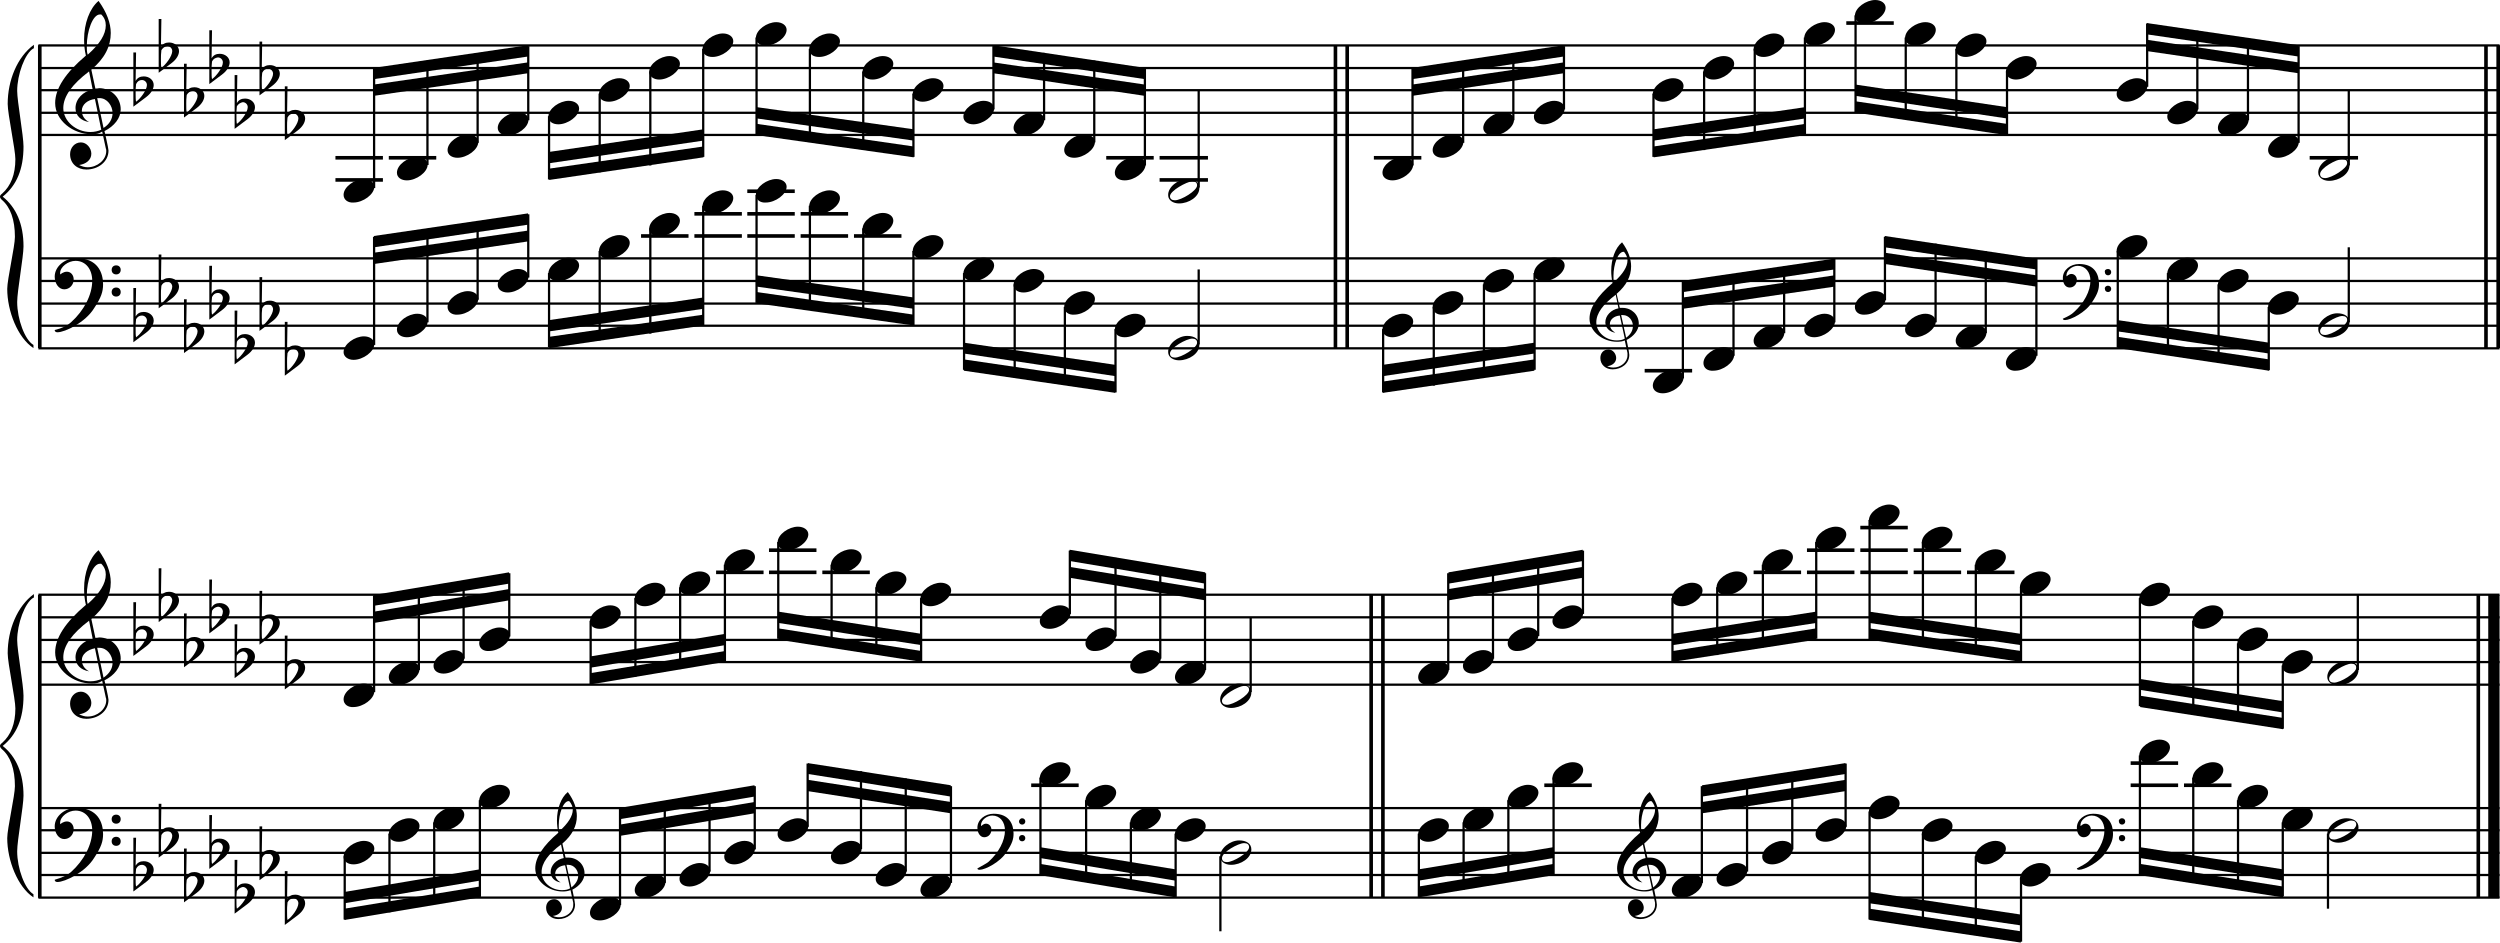 <?xml version="1.0" encoding="utf-8"?>

<!--
	ScaleBook
	Copyright (c) Leland Jansen 2015. All rights reserved.
-->

<!DOCTYPE svg PUBLIC "-//W3C//DTD SVG 1.1//EN" "http://www.w3.org/Graphics/SVG/1.1/DTD/svg11.dtd">
<svg version="1.1" id="Layer_1" xmlns="http://www.w3.org/2000/svg" xmlns:xlink="http://www.w3.org/1999/xlink" x="0px" y="0px"
	 viewBox="0 0 553 208.5" enable-background="new 0 0 553 208.5" xml:space="preserve">
<rect x="8.4" y="10" width="0.8" height="67"/>
<g>
	<path d="M7.4,10.7c-1.9,1.1-3.6,5.8-3.6,9.4c0,2.3,1.4,9.9,1.4,12.3c0,5-1.5,8.6-4.6,11.1c3,2.4,4.6,6.1,4.6,11
		c0,2.3-1.4,9.9-1.4,12.3c0,3.8,1.7,8.4,3.6,9.5V77c-3.5-2.3-5.8-8.2-5.8-13.1c0-2.1,1.7-9.4,1.7-11.5c0-3.8-1-6.6-2.9-8.2
		C0.1,43.9,0,43.7,0,43.5s0.1-0.4,0.5-0.7c1.9-1.7,2.9-4.2,2.9-7.6c0-2.1-1.7-10-1.7-12.2c0-5.2,2.1-10.4,5.8-13.1V10.7z"/>
</g>
<rect x="8.4" y="131.6" width="0.8" height="67"/>
<g>
	<path d="M7.4,132.2c-1.9,1.1-3.6,5.8-3.6,9.4c0,2.3,1.4,9.9,1.4,12.3c0,5-1.5,8.6-4.6,11.1c3,2.4,4.6,6.1,4.6,11
		c0,2.3-1.4,9.9-1.4,12.3c0,3.8,1.7,8.4,3.6,9.5v0.7c-3.5-2.3-5.8-8.2-5.8-13.1c0-2.1,1.7-9.4,1.7-11.5c0-3.8-1-6.6-2.9-8.2
		C0.1,165.4,0,165.2,0,165s0.1-0.4,0.5-0.7c1.9-1.7,2.9-4.2,2.9-7.6c0-2.1-1.7-10-1.7-12.2c0-5.2,2.1-10.4,5.8-13.1V132.2z"/>
</g>
<rect x="295" y="10" width="0.8" height="67"/>
<rect x="297.6" y="10" width="0.8" height="67"/>
<rect x="549.5" y="10" width="0.8" height="67"/>
<rect x="552.2" y="10" width="0.8" height="67"/>
<rect x="302.9" y="131.6" width="0.8" height="67"/>
<rect x="305.5" y="131.6" width="0.8" height="67"/>
<rect x="547.8" y="131.6" width="0.8" height="67"/>
<rect x="550.4" y="131.6" width="2.5" height="67"/>
<rect x="8.5" y="29.6" width="544.4" height="0.5"/>
<rect x="8.5" y="24.7" width="544.4" height="0.5"/>
<rect x="8.5" y="19.7" width="544.4" height="0.5"/>
<rect x="8.5" y="14.8" width="544.4" height="0.5"/>
<rect x="8.5" y="9.8" width="544.4" height="0.5"/>
<g>
	<path d="M20.3,29.7c-4.2,0-8.1-3.1-8.1-6.9c0-3.2,2.3-6.7,6.8-10.5c-0.3-1.2-0.4-2.4-0.4-3.6c0-3.5,1.2-6.8,3.2-8.5
		c1.8,2.5,2.7,4.9,2.7,7.1c0,2.9-1.3,5.6-4.3,8.1l0.9,4.2c0.5,0,0.8-0.1,0.8-0.1c2.6,0,4.8,2,4.8,4.7c0,1.9-1.4,3.7-3.6,4.8
		c0-0.1,0.9,3.8,0.9,4.3c0,2.5-2.3,4.2-4.9,4.2c-2,0-3.6-1.3-3.6-3.4c0-1.4,1-2.6,2.4-2.6c1.3,0,2.3,1.3,2.3,2.5
		c0,1.4-1.2,2.3-2.7,2.5c0.6,0.3,1.2,0.5,1.9,0.5c2.1,0,4.1-1.6,4.1-3.6c0-0.2,0-0.4-0.1-0.6l-0.8-3.7
		C21.9,29.6,21.2,29.7,20.3,29.7z M18.1,24.5c0,1,0.5,1.9,1.6,2.5c-1.8-0.3-3-1.4-3-3.1c0-2,1.7-3.7,3.8-4.1l-0.8-4
		C16,18.6,14,21.3,14,23.9c0,2.9,2.8,5.3,6,5.3c0.9,0,1.7-0.2,2.4-0.5L21,21.9C19.4,22.1,18.1,23.1,18.1,24.5z M22.1,3.2
		c-1.6,0-2.9,3.7-2.9,7c0,0.7,0,1.3,0.2,1.9c2.7-2.4,4-4.5,4-6.5c0-0.9-0.3-1.7-1-2.4C22.4,3.2,22.3,3.2,22.1,3.2z M24.9,25
		c0-1.6-1.2-3.3-2.9-3.3c-0.1,0-0.2,0-0.5,0l1.4,6.6C24.2,27.5,24.9,26.3,24.9,25z"/>
</g>
<g>
	<path d="M29.5,11.6h0.6L30,17.9c0.4-0.7,1-1,1.8-1c1.2,0,2.2,0.8,2.2,1.9c0,0.8-0.5,1.8-1.7,2.7l-2.8,2.1V11.6z M30.1,18.6
		C30,19.3,30,20,30,20.5c0,1,0,1.6,0.1,2c1-0.7,2.4-2.6,2.4-3.7c0-0.6-0.5-1.1-1.1-1.1C30.8,17.7,30.4,18,30.1,18.6z"/>
</g>
<g>
	<path d="M35.1,4.2h0.6l-0.1,6.2c0.4-0.7,1-1,1.8-1c1.2,0,2.2,0.8,2.2,1.9c0,0.8-0.5,1.8-1.7,2.7l-2.8,2.1V4.2z M35.7,11.1
		c-0.1,0.8-0.1,1.4-0.1,1.9c0,1,0,1.6,0.1,2c1-0.7,2.4-2.6,2.4-3.7c0-0.6-0.5-1.1-1.1-1.1C36.4,10.3,36,10.6,35.7,11.1z"/>
</g>
<g>
	<path d="M40.7,14.1h0.6l-0.1,6.2c0.4-0.7,1-1,1.8-1c1.2,0,2.2,0.8,2.2,1.9c0,0.8-0.5,1.8-1.7,2.7l-2.8,2.1V14.1z M41.3,21
		c-0.1,0.8-0.1,1.4-0.1,1.9c0,1,0,1.6,0.1,2c1-0.7,2.4-2.6,2.4-3.7c0-0.6-0.5-1.1-1.1-1.1C42,20.2,41.6,20.5,41.3,21z"/>
</g>
<g>
	<path d="M46.3,6.7h0.6l-0.1,6.2c0.4-0.7,1-1,1.8-1c1.2,0,2.2,0.8,2.2,1.9c0,0.8-0.5,1.8-1.7,2.7l-2.8,2.1V6.7z M46.9,13.6
		c-0.1,0.8-0.1,1.4-0.1,1.9c0,1,0,1.6,0.1,2c1-0.7,2.4-2.6,2.4-3.7c0-0.6-0.5-1.1-1.1-1.1C47.6,12.8,47.2,13,46.9,13.6z"/>
</g>
<g>
	<path d="M51.9,16.6h0.6l-0.1,6.2c0.4-0.7,1-1,1.8-1c1.2,0,2.2,0.8,2.2,1.9c0,0.8-0.5,1.8-1.7,2.7l-2.8,2.1V16.6z M52.4,23.5
		c-0.1,0.8-0.1,1.4-0.1,1.9c0,1,0,1.6,0.1,2c1-0.7,2.4-2.6,2.4-3.7c0-0.6-0.5-1.1-1.1-1.1C53.2,22.7,52.7,23,52.4,23.5z"/>
</g>
<g>
	<path d="M57.4,9.2h0.6l-0.1,6.2c0.4-0.7,1-1,1.8-1c1.2,0,2.2,0.8,2.2,1.9c0,0.8-0.5,1.8-1.7,2.7l-2.8,2.1V9.2z M58,16.1
		c-0.1,0.8-0.1,1.4-0.1,1.9c0,1,0,1.6,0.1,2c1-0.7,2.4-2.6,2.4-3.7c0-0.6-0.5-1.1-1.1-1.1C58.7,15.2,58.3,15.5,58,16.1z"/>
</g>
<g>
	<path d="M63,19.1h0.6l-0.1,6.2c0.4-0.7,1-1,1.8-1c1.2,0,2.2,0.8,2.2,1.9c0,0.8-0.5,1.8-1.7,2.7L63,31V19.1z M63.6,26
		c-0.1,0.8-0.1,1.4-0.1,1.9c0,1,0,1.6,0.1,2c1-0.7,2.4-2.6,2.4-3.7c0-0.6-0.5-1.1-1.1-1.1C64.3,25.2,63.9,25.4,63.6,26z"/>
</g>
<polygon fill-rule="evenodd" clip-rule="evenodd" points="82.7,21.2 116.8,16.2 116.8,13.8 82.7,18.7 "/>
<polygon fill-rule="evenodd" clip-rule="evenodd" points="82.7,17.5 116.8,12.5 116.8,10 82.7,15 "/>
<polygon fill-rule="evenodd" clip-rule="evenodd" points="121.5,36.1 155.6,31.1 155.6,28.6 121.5,33.6 "/>
<polygon fill-rule="evenodd" clip-rule="evenodd" points="121.5,39.8 155.6,34.8 155.6,32.4 121.5,37.3 "/>
<polygon fill-rule="evenodd" clip-rule="evenodd" points="167.4,26.2 202.1,31.1 202.1,28.6 167.4,23.7 "/>
<polygon fill-rule="evenodd" clip-rule="evenodd" points="167.4,29.9 202.1,34.8 202.1,32.4 167.4,27.4 "/>
<polygon fill-rule="evenodd" clip-rule="evenodd" points="219.7,16.2 253.2,21.2 253.2,18.7 219.7,13.8 "/>
<polygon fill-rule="evenodd" clip-rule="evenodd" points="219.7,12.5 253.2,17.5 253.2,15 219.7,10 "/>
<polygon fill-rule="evenodd" clip-rule="evenodd" points="312.4,21.2 345.9,16.2 345.9,13.8 312.4,18.7 "/>
<polygon fill-rule="evenodd" clip-rule="evenodd" points="312.4,17.5 345.9,12.5 345.9,10 312.4,15 "/>
<polygon fill-rule="evenodd" clip-rule="evenodd" points="365.8,31.1 399.3,26.2 399.3,23.7 365.8,28.6 "/>
<polygon fill-rule="evenodd" clip-rule="evenodd" points="365.8,34.8 399.3,29.9 399.3,27.4 365.8,32.4 "/>
<polygon fill-rule="evenodd" clip-rule="evenodd" points="410.4,21.2 443.9,26.2 443.9,23.7 410.4,18.7 "/>
<polygon fill-rule="evenodd" clip-rule="evenodd" points="410.4,24.9 443.9,29.9 443.9,27.4 410.4,22.4 "/>
<polygon fill-rule="evenodd" clip-rule="evenodd" points="474.9,11.3 508.4,16.2 508.4,13.8 474.9,8.8 "/>
<polygon fill-rule="evenodd" clip-rule="evenodd" points="474.9,7.6 508.4,12.5 508.4,10 474.9,5.1 "/>
<rect x="8.5" y="76.8" width="544.4" height="0.5"/>
<rect x="8.5" y="71.8" width="544.4" height="0.5"/>
<rect x="8.5" y="66.9" width="544.4" height="0.5"/>
<rect x="8.5" y="61.9" width="544.4" height="0.5"/>
<rect x="8.5" y="56.9" width="544.4" height="0.5"/>
<g>
	<path d="M15.7,71.3c2.9-2.6,4.7-6.1,4.7-9.2c0-2.5-1.4-4.4-3.7-4.4c-1.6,0-3.4,1.3-3.4,2.7c0,0.2,0,0.3,0.1,0.3
		c-0.1,0,0.6-0.6,1.4-0.6c0.9,0,1.5,0.8,1.5,1.7c0,1.2-0.9,2.2-2.1,2.2c-1.2,0-2.1-1.3-2.1-2.8c0-2.3,2.3-4.1,4.8-4.1
		c4.7,0,5.9,3.2,5.9,5.8c0,1.6-0.4,2.9-2,5.3c-1.9,3.1-6.4,5.3-8.1,5.3c-0.4,0-0.6-0.2-0.6-0.5C13.8,72.6,14.9,72,15.7,71.3z
		 M25.7,58.7c0.6,0,1,0.4,1,1s-0.4,1-1,1s-1-0.4-1-1S25.1,58.7,25.7,58.7z M25.7,63.6c0.6,0,1,0.4,1,1c0,0.6-0.4,1-1,1s-1-0.4-1-1
		C24.7,64,25.1,63.6,25.7,63.6z"/>
</g>
<g>
	<path d="M29.5,63.7h0.6L30,70c0.4-0.7,1-1,1.8-1c1.2,0,2.2,0.8,2.2,1.9c0,0.8-0.5,1.8-1.7,2.7l-2.8,2.1V63.7z M30.1,70.6
		C30,71.4,30,72,30,72.6c0,1,0,1.6,0.1,2c1-0.7,2.4-2.6,2.4-3.7c0-0.6-0.5-1.1-1.1-1.1C30.8,69.8,30.4,70.1,30.1,70.6z"/>
</g>
<g>
	<path d="M35.1,56.3h0.6l-0.1,6.2c0.4-0.7,1-1,1.8-1c1.2,0,2.2,0.8,2.2,1.9c0,0.8-0.5,1.8-1.7,2.7l-2.8,2.1V56.3z M35.7,63.2
		c-0.1,0.8-0.1,1.4-0.1,1.9c0,1,0,1.6,0.1,2c1-0.7,2.4-2.6,2.4-3.7c0-0.6-0.5-1.1-1.1-1.1C36.4,62.4,36,62.6,35.7,63.2z"/>
</g>
<g>
	<path d="M40.7,66.2h0.6l-0.1,6.2c0.4-0.7,1-1,1.8-1c1.2,0,2.2,0.8,2.2,1.9c0,0.8-0.5,1.8-1.7,2.7l-2.8,2.1V66.2z M41.3,73.1
		c-0.1,0.8-0.1,1.4-0.1,1.9c0,1,0,1.6,0.1,2c1-0.7,2.4-2.6,2.4-3.7c0-0.6-0.5-1.1-1.1-1.1C42,72.3,41.6,72.6,41.3,73.1z"/>
</g>
<g>
	<path d="M46.3,58.8h0.6L46.8,65c0.4-0.7,1-1,1.8-1c1.2,0,2.2,0.8,2.2,1.9c0,0.8-0.5,1.8-1.7,2.7l-2.8,2.1V58.8z M46.9,65.7
		c-0.1,0.8-0.1,1.4-0.1,1.9c0,1,0,1.6,0.1,2c1-0.7,2.4-2.6,2.4-3.7c0-0.6-0.5-1.1-1.1-1.1C47.6,64.8,47.2,65.1,46.9,65.7z"/>
</g>
<g>
	<path d="M51.9,68.7h0.6l-0.1,6.2c0.4-0.7,1-1,1.8-1c1.2,0,2.2,0.8,2.2,1.9c0,0.8-0.5,1.8-1.7,2.7l-2.8,2.1V68.7z M52.4,75.6
		c-0.1,0.8-0.1,1.4-0.1,1.9c0,1,0,1.6,0.1,2c1-0.7,2.4-2.6,2.4-3.7c0-0.6-0.5-1.1-1.1-1.1C53.2,74.8,52.7,75,52.4,75.6z"/>
</g>
<g>
	<path d="M57.4,61.3h0.6l-0.1,6.2c0.4-0.7,1-1,1.8-1c1.2,0,2.2,0.8,2.2,1.9c0,0.8-0.5,1.8-1.7,2.7l-2.8,2.1V61.3z M58,68.2
		c-0.1,0.8-0.1,1.4-0.1,1.9c0,1,0,1.6,0.1,2c1-0.7,2.4-2.6,2.4-3.7c0-0.6-0.5-1.1-1.1-1.1C58.7,67.3,58.3,67.6,58,68.2z"/>
</g>
<g>
	<path d="M63,71.2h0.6l-0.1,6.2c0.4-0.7,1-1,1.8-1c1.2,0,2.2,0.8,2.2,1.9c0,0.8-0.5,1.8-1.7,2.7L63,83.1V71.2z M63.6,78.1
		c-0.1,0.8-0.1,1.4-0.1,1.9c0,1,0,1.6,0.1,2c1-0.7,2.4-2.6,2.4-3.7c0-0.6-0.5-1.1-1.1-1.1C64.3,77.2,63.9,77.5,63.6,78.1z"/>
</g>
<polygon fill-rule="evenodd" clip-rule="evenodd" points="82.7,58.4 116.8,53.4 116.8,51 82.7,55.9 "/>
<polygon fill-rule="evenodd" clip-rule="evenodd" points="82.7,54.7 116.8,49.7 116.8,47.2 82.7,52.2 "/>
<polygon fill-rule="evenodd" clip-rule="evenodd" points="121.5,73.3 155.6,68.3 155.6,65.8 121.5,70.8 "/>
<polygon fill-rule="evenodd" clip-rule="evenodd" points="121.5,77 155.6,72 155.6,69.6 121.5,74.5 "/>
<polygon fill-rule="evenodd" clip-rule="evenodd" points="167.4,63.4 202.1,68.3 202.1,65.8 167.4,60.9 "/>
<polygon fill-rule="evenodd" clip-rule="evenodd" points="167.4,67.1 202.1,72 202.1,69.6 167.4,64.6 "/>
<polygon fill-rule="evenodd" clip-rule="evenodd" points="213.2,78.2 246.7,83.2 246.7,80.7 213.2,75.8 "/>
<polygon fill-rule="evenodd" clip-rule="evenodd" points="213.2,82 246.7,86.9 246.7,84.4 213.2,79.5 "/>
<g>
	<path d="M357.7,75.6c-3.2,0-6.1-2.3-6.1-5.1c0-2.4,1.7-5,5.1-7.9c-0.2-0.9-0.3-1.8-0.3-2.7c0-2.6,0.9-5.1,2.4-6.3
		c1.4,1.9,2,3.7,2,5.3c0,2.2-1,4.2-3.2,6.1l0.7,3.1c0.4,0,0.6,0,0.6,0c2,0,3.6,1.5,3.6,3.5c0,1.4-1.1,2.8-2.7,3.6
		c0-0.1,0.6,2.8,0.6,3.3c0,1.9-1.7,3.2-3.7,3.2c-1.5,0-2.7-1-2.7-2.5c0-1.1,0.7-1.9,1.8-1.9c1,0,1.7,1,1.7,1.9c0,1-0.9,1.7-2,1.8
		c0.4,0.2,0.9,0.3,1.4,0.3c1.6,0,3.1-1.2,3.1-2.7c0-0.1,0-0.3,0-0.5l-0.6-2.8C359,75.5,358.4,75.6,357.7,75.6z M356.1,71.7
		c0,0.8,0.4,1.4,1.2,1.9c-1.3-0.2-2.2-1.1-2.2-2.3c0-1.5,1.3-2.8,2.9-3.1l-0.6-3c-2.8,2.1-4.3,4.1-4.3,6.1c0,2.2,2.1,4,4.5,4
		c0.7,0,1.3-0.1,1.8-0.4l-1.1-5.1C357,69.9,356.1,70.7,356.1,71.7z M359.1,55.7c-1.2,0-2.2,2.8-2.2,5.3c0,0.5,0,1,0.1,1.4
		c2-1.8,3-3.4,3-4.8c0-0.7-0.3-1.3-0.7-1.8C359.3,55.7,359.2,55.7,359.1,55.7z M361.2,72.1c0-1.2-0.9-2.4-2.2-2.4c0,0-0.2,0-0.4,0
		l1.1,5C360.7,74,361.2,73.1,361.2,72.1z"/>
</g>
<polygon fill-rule="evenodd" clip-rule="evenodd" points="305.9,83.2 339.4,78.2 339.4,75.8 305.9,80.7 "/>
<polygon fill-rule="evenodd" clip-rule="evenodd" points="305.9,86.9 339.4,82 339.4,79.5 305.9,84.4 "/>
<polygon fill-rule="evenodd" clip-rule="evenodd" points="372.3,68.3 405.8,63.4 405.8,60.9 372.3,65.8 "/>
<polygon fill-rule="evenodd" clip-rule="evenodd" points="372.3,64.6 405.8,59.6 405.8,57.2 372.3,62.1 "/>
<g>
	<path d="M458.8,69c2.2-2,3.6-4.6,3.6-6.9c0-1.9-1.1-3.3-2.8-3.3c-1.2,0-2.5,1-2.5,2.1c0,0.2,0,0.2,0.1,0.2c0,0,0.4-0.5,1-0.5
		c0.7,0,1.2,0.6,1.2,1.3c0,0.9-0.6,1.7-1.6,1.7s-1.5-1-1.5-2.1c0-1.8,1.7-3.1,3.6-3.1c3.5,0,4.4,2.4,4.4,4.4c0,1.2-0.3,2.2-1.5,4
		c-1.4,2.3-4.8,4-6,4c-0.3,0-0.5-0.1-0.5-0.3C457.4,70,458.2,69.6,458.8,69z M466.3,59.5c0.4,0,0.7,0.3,0.7,0.7
		c0,0.4-0.3,0.7-0.7,0.7c-0.4,0-0.7-0.3-0.7-0.7C465.5,59.8,465.8,59.5,466.3,59.5z M466.3,63.2c0.4,0,0.7,0.3,0.7,0.7
		c0,0.4-0.3,0.7-0.7,0.7c-0.4,0-0.7-0.3-0.7-0.7C465.5,63.6,465.8,63.2,466.3,63.2z"/>
</g>
<polygon fill-rule="evenodd" clip-rule="evenodd" points="416.9,58.4 450.4,63.4 450.4,60.9 416.9,55.9 "/>
<polygon fill-rule="evenodd" clip-rule="evenodd" points="416.9,54.7 450.4,59.6 450.4,57.2 416.9,52.2 "/>
<polygon fill-rule="evenodd" clip-rule="evenodd" points="468.4,73.3 501.9,78.2 501.9,75.8 468.4,70.8 "/>
<polygon fill-rule="evenodd" clip-rule="evenodd" points="468.4,77 501.9,82 501.9,79.5 468.4,74.5 "/>
<rect x="8.5" y="151.2" width="544.4" height="0.5"/>
<rect x="8.5" y="146.2" width="544.4" height="0.5"/>
<rect x="8.5" y="141.3" width="544.4" height="0.5"/>
<rect x="8.5" y="136.3" width="544.4" height="0.5"/>
<rect x="8.5" y="131.3" width="544.4" height="0.5"/>
<g>
	<path d="M20.3,151.2c-4.2,0-8.1-3.1-8.1-6.9c0-3.2,2.3-6.7,6.8-10.5c-0.3-1.2-0.4-2.4-0.4-3.6c0-3.5,1.2-6.8,3.2-8.5
		c1.8,2.5,2.7,4.9,2.7,7.1c0,2.9-1.3,5.6-4.3,8.1l0.9,4.2c0.5,0,0.8-0.1,0.8-0.1c2.6,0,4.8,2,4.8,4.7c0,1.9-1.4,3.7-3.6,4.8
		c0-0.1,0.9,3.8,0.9,4.3c0,2.5-2.3,4.2-4.9,4.2c-2,0-3.6-1.3-3.6-3.4c0-1.4,1-2.6,2.4-2.6c1.3,0,2.3,1.3,2.3,2.5
		c0,1.4-1.2,2.3-2.7,2.5c0.6,0.3,1.2,0.5,1.9,0.5c2.1,0,4.1-1.6,4.1-3.6c0-0.2,0-0.4-0.1-0.6l-0.8-3.7
		C21.9,151.1,21.2,151.2,20.3,151.2z M18.1,146c0,1,0.5,1.9,1.6,2.5c-1.8-0.3-3-1.4-3-3.1c0-2,1.7-3.7,3.8-4.1l-0.8-4
		c-3.7,2.8-5.7,5.5-5.7,8.1c0,2.9,2.8,5.3,6,5.3c0.9,0,1.7-0.2,2.4-0.5l-1.4-6.8C19.4,143.7,18.1,144.7,18.1,146z M22.1,124.7
		c-1.6,0-2.9,3.7-2.9,7c0,0.7,0,1.3,0.2,1.9c2.7-2.4,4-4.5,4-6.5c0-0.9-0.3-1.7-1-2.4C22.4,124.7,22.3,124.7,22.1,124.7z
		 M24.9,146.6c0-1.6-1.2-3.3-2.9-3.3c-0.1,0-0.2,0-0.5,0l1.4,6.6C24.2,149,24.9,147.9,24.9,146.6z"/>
</g>
<g>
	<path d="M29.5,133.2h0.6l-0.1,6.2c0.4-0.7,1-1,1.8-1c1.2,0,2.2,0.8,2.2,1.9c0,0.8-0.5,1.8-1.7,2.7l-2.8,2.1V133.2z M30.1,140.1
		c-0.1,0.8-0.1,1.4-0.1,1.9c0,1,0,1.6,0.1,2c1-0.7,2.4-2.6,2.4-3.7c0-0.6-0.5-1.1-1.1-1.1C30.8,139.2,30.4,139.5,30.1,140.1z"/>
</g>
<g>
	<path d="M35.1,125.7h0.6l-0.1,6.2c0.4-0.7,1-1,1.8-1c1.2,0,2.2,0.8,2.2,1.9c0,0.8-0.5,1.8-1.7,2.7l-2.8,2.1V125.7z M35.7,132.6
		c-0.1,0.8-0.1,1.4-0.1,1.9c0,1,0,1.6,0.1,2c1-0.7,2.4-2.6,2.4-3.7c0-0.6-0.5-1.1-1.1-1.1C36.4,131.8,36,132.1,35.7,132.6z"/>
</g>
<g>
	<path d="M40.7,135.7h0.6l-0.1,6.2c0.4-0.7,1-1,1.8-1c1.2,0,2.2,0.8,2.2,1.9c0,0.8-0.5,1.8-1.7,2.7l-2.8,2.1V135.7z M41.3,142.6
		c-0.1,0.8-0.1,1.4-0.1,1.9c0,1,0,1.6,0.1,2c1-0.7,2.4-2.6,2.4-3.7c0-0.6-0.5-1.1-1.1-1.1C42,141.7,41.6,142,41.3,142.6z"/>
</g>
<g>
	<path d="M46.3,128.2h0.6l-0.1,6.2c0.4-0.7,1-1,1.8-1c1.2,0,2.2,0.8,2.2,1.9c0,0.8-0.5,1.8-1.7,2.7l-2.8,2.1V128.2z M46.9,135.1
		c-0.1,0.8-0.1,1.4-0.1,1.9c0,1,0,1.6,0.1,2c1-0.7,2.4-2.6,2.4-3.7c0-0.6-0.5-1.1-1.1-1.1C47.6,134.3,47.2,134.6,46.9,135.1z"/>
</g>
<g>
	<path d="M51.9,138.1h0.6l-0.1,6.2c0.4-0.7,1-1,1.8-1c1.2,0,2.2,0.8,2.2,1.9c0,0.8-0.5,1.8-1.7,2.7l-2.8,2.1V138.1z M52.4,145
		c-0.1,0.8-0.1,1.4-0.1,1.9c0,1,0,1.6,0.1,2c1-0.7,2.4-2.6,2.4-3.7c0-0.6-0.5-1.1-1.1-1.1C53.2,144.2,52.7,144.5,52.4,145z"/>
</g>
<g>
	<path d="M57.4,130.7h0.6l-0.1,6.2c0.4-0.7,1-1,1.8-1c1.2,0,2.2,0.8,2.2,1.9c0,0.8-0.5,1.8-1.7,2.7l-2.8,2.1V130.7z M58,137.6
		c-0.1,0.8-0.1,1.4-0.1,1.9c0,1,0,1.6,0.1,2c1-0.7,2.4-2.6,2.4-3.7c0-0.6-0.5-1.1-1.1-1.1C58.7,136.8,58.3,137,58,137.6z"/>
</g>
<g>
	<path d="M63,140.6h0.6l-0.1,6.2c0.4-0.7,1-1,1.8-1c1.2,0,2.2,0.8,2.2,1.9c0,0.8-0.5,1.8-1.7,2.7l-2.8,2.1V140.6z M63.6,147.5
		c-0.1,0.8-0.1,1.4-0.1,1.9c0,1,0,1.6,0.1,2c1-0.7,2.4-2.6,2.4-3.7c0-0.6-0.5-1.1-1.1-1.1C64.3,146.7,63.9,147,63.6,147.5z"/>
</g>
<polygon fill-rule="evenodd" clip-rule="evenodd" points="82.7,137.8 112.6,132.8 112.6,130.3 82.7,135.3 "/>
<polygon fill-rule="evenodd" clip-rule="evenodd" points="82.7,134 112.6,129.1 112.6,126.6 82.7,131.6 "/>
<polygon fill-rule="evenodd" clip-rule="evenodd" points="130.6,147.7 160.4,142.7 160.4,140.2 130.6,145.2 "/>
<polygon fill-rule="evenodd" clip-rule="evenodd" points="130.6,151.4 160.4,146.4 160.4,144 130.6,148.9 "/>
<polygon fill-rule="evenodd" clip-rule="evenodd" points="172.2,137.8 203.8,142.7 203.8,140.2 172.2,135.3 "/>
<polygon fill-rule="evenodd" clip-rule="evenodd" points="172.2,141.5 203.8,146.4 203.8,144 172.2,139 "/>
<polygon fill-rule="evenodd" clip-rule="evenodd" points="236.6,127.8 266.6,132.8 266.6,130.3 236.6,125.4 "/>
<polygon fill-rule="evenodd" clip-rule="evenodd" points="236.6,124.1 266.6,129.1 266.6,126.6 236.6,121.6 "/>
<polygon fill-rule="evenodd" clip-rule="evenodd" points="320.4,132.8 350.1,127.8 350.1,125.4 320.4,130.3 "/>
<polygon fill-rule="evenodd" clip-rule="evenodd" points="320.4,129.1 350.1,124.1 350.1,121.6 320.4,126.6 "/>
<polygon fill-rule="evenodd" clip-rule="evenodd" points="370,142.7 401.7,137.8 401.7,135.3 370,140.2 "/>
<polygon fill-rule="evenodd" clip-rule="evenodd" points="370,146.4 401.7,141.5 401.7,139 370,144 "/>
<polygon fill-rule="evenodd" clip-rule="evenodd" points="413.5,137.8 447,142.7 447,140.2 413.5,135.3 "/>
<polygon fill-rule="evenodd" clip-rule="evenodd" points="413.5,141.5 447,146.4 447,144 413.5,139 "/>
<polygon fill-rule="evenodd" clip-rule="evenodd" points="473.4,152.6 505,157.6 505,155.1 473.4,150.2 "/>
<polygon fill-rule="evenodd" clip-rule="evenodd" points="473.4,156.4 505,161.3 505,158.8 473.4,153.9 "/>
<rect x="8.5" y="198.3" width="544.4" height="0.5"/>
<rect x="8.5" y="193.3" width="544.4" height="0.5"/>
<rect x="8.5" y="188.4" width="544.4" height="0.5"/>
<rect x="8.5" y="183.4" width="544.4" height="0.5"/>
<rect x="8.5" y="178.5" width="544.4" height="0.5"/>
<g>
	<path d="M15.7,192.9c2.9-2.6,4.7-6.1,4.7-9.2c0-2.5-1.4-4.4-3.7-4.4c-1.6,0-3.4,1.3-3.4,2.7c0,0.2,0,0.3,0.1,0.3
		c-0.1,0,0.6-0.6,1.4-0.6c0.9,0,1.5,0.8,1.5,1.7c0,1.2-0.9,2.2-2.1,2.2c-1.2,0-2.1-1.3-2.1-2.8c0-2.3,2.3-4.1,4.8-4.1
		c4.7,0,5.9,3.2,5.9,5.8c0,1.6-0.4,2.9-2,5.3c-1.9,3.1-6.4,5.3-8.1,5.3c-0.4,0-0.6-0.2-0.6-0.5C13.8,194.1,14.9,193.6,15.7,192.9z
		 M25.7,180.2c0.6,0,1,0.4,1,1s-0.4,1-1,1s-1-0.4-1-1S25.1,180.2,25.7,180.2z M25.7,185.1c0.6,0,1,0.4,1,1s-0.4,1-1,1s-1-0.4-1-1
		S25.1,185.1,25.7,185.1z"/>
</g>
<g>
	<path d="M29.5,185.3h0.6l-0.1,6.2c0.4-0.7,1-1,1.8-1c1.2,0,2.2,0.8,2.2,1.9c0,0.8-0.5,1.8-1.7,2.7l-2.8,2.1V185.3z M30.1,192.2
		c-0.1,0.8-0.1,1.4-0.1,1.9c0,1,0,1.6,0.1,2c1-0.7,2.4-2.6,2.4-3.7c0-0.6-0.5-1.1-1.1-1.1C30.8,191.3,30.4,191.6,30.1,192.2z"/>
</g>
<g>
	<path d="M35.1,177.8h0.6l-0.1,6.2c0.4-0.7,1-1,1.8-1c1.2,0,2.2,0.8,2.2,1.9c0,0.8-0.5,1.8-1.7,2.7l-2.8,2.1V177.8z M35.7,184.7
		c-0.1,0.8-0.1,1.4-0.1,1.9c0,1,0,1.6,0.1,2c1-0.7,2.4-2.6,2.4-3.7c0-0.6-0.5-1.1-1.1-1.1C36.4,183.9,36,184.2,35.7,184.7z"/>
</g>
<g>
	<path d="M40.7,187.7h0.6l-0.1,6.2c0.4-0.7,1-1,1.8-1c1.2,0,2.2,0.8,2.2,1.9c0,0.8-0.5,1.8-1.7,2.7l-2.8,2.1V187.7z M41.3,194.6
		c-0.1,0.8-0.1,1.4-0.1,1.9c0,1,0,1.6,0.1,2c1-0.7,2.4-2.6,2.4-3.7c0-0.6-0.5-1.1-1.1-1.1C42,193.8,41.6,194.1,41.3,194.6z"/>
</g>
<g>
	<path d="M46.3,180.3h0.6l-0.1,6.2c0.4-0.7,1-1,1.8-1c1.2,0,2.2,0.8,2.2,1.9c0,0.8-0.5,1.8-1.7,2.7l-2.8,2.1V180.3z M46.9,187.2
		c-0.1,0.8-0.1,1.4-0.1,1.9c0,1,0,1.6,0.1,2c1-0.7,2.4-2.6,2.4-3.7c0-0.6-0.5-1.1-1.1-1.1C47.6,186.4,47.2,186.6,46.9,187.2z"/>
</g>
<g>
	<path d="M51.9,190.2h0.6l-0.1,6.2c0.4-0.7,1-1,1.8-1c1.2,0,2.2,0.8,2.2,1.9c0,0.8-0.5,1.8-1.7,2.7l-2.8,2.1V190.2z M52.4,197.1
		c-0.1,0.8-0.1,1.4-0.1,1.9c0,1,0,1.6,0.1,2c1-0.7,2.4-2.6,2.4-3.7c0-0.6-0.5-1.1-1.1-1.1C53.2,196.3,52.7,196.6,52.4,197.1z"/>
</g>
<g>
	<path d="M57.4,182.8h0.6l-0.1,6.2c0.4-0.7,1-1,1.8-1c1.2,0,2.2,0.8,2.2,1.9c0,0.8-0.5,1.8-1.7,2.7l-2.8,2.1V182.8z M58,189.7
		c-0.1,0.8-0.1,1.4-0.1,1.9c0,1,0,1.6,0.1,2c1-0.7,2.4-2.6,2.4-3.7c0-0.6-0.5-1.1-1.1-1.1C58.7,188.8,58.3,189.1,58,189.7z"/>
</g>
<g>
	<path d="M63,192.7h0.6l-0.1,6.2c0.4-0.7,1-1,1.8-1c1.2,0,2.2,0.8,2.2,1.9c0,0.8-0.5,1.8-1.7,2.7l-2.8,2.1V192.7z M63.6,199.6
		c-0.1,0.8-0.1,1.4-0.1,1.9c0,1,0,1.6,0.1,2c1-0.7,2.4-2.6,2.4-3.7c0-0.6-0.5-1.1-1.1-1.1C64.3,198.8,63.9,199,63.6,199.6z"/>
</g>
<g>
	<path d="M124.5,197.2c-3.2,0-6.1-2.3-6.1-5.1c0-2.4,1.7-5,5.1-7.9c-0.2-0.9-0.3-1.8-0.3-2.7c0-2.6,0.9-5.1,2.4-6.3
		c1.4,1.9,2,3.7,2,5.3c0,2.2-1,4.2-3.2,6.1l0.7,3.1c0.4,0,0.6,0,0.6,0c2,0,3.6,1.5,3.6,3.5c0,1.4-1.1,2.8-2.7,3.6
		c0-0.1,0.6,2.8,0.6,3.3c0,1.9-1.7,3.2-3.7,3.2c-1.5,0-2.7-1-2.7-2.5c0-1.1,0.7-1.9,1.8-1.9c1,0,1.7,1,1.7,1.9c0,1-0.9,1.7-2,1.8
		c0.4,0.2,0.9,0.3,1.4,0.3c1.6,0,3.1-1.2,3.1-2.7c0-0.1,0-0.3,0-0.5l-0.6-2.8C125.7,197.1,125.1,197.2,124.5,197.2z M122.8,193.3
		c0,0.8,0.4,1.4,1.2,1.9c-1.3-0.2-2.2-1.1-2.2-2.3c0-1.5,1.3-2.8,2.9-3.1l-0.6-3c-2.8,2.1-4.3,4.1-4.3,6.1c0,2.2,2.1,4,4.5,4
		c0.7,0,1.3-0.1,1.8-0.4l-1.1-5.1C123.8,191.5,122.8,192.2,122.8,193.3z M125.8,177.2c-1.2,0-2.2,2.8-2.2,5.3c0,0.5,0,1,0.1,1.4
		c2-1.8,3-3.4,3-4.8c0-0.7-0.3-1.3-0.7-1.8C126,177.3,125.9,177.2,125.8,177.2z M127.9,193.7c0-1.2-0.9-2.4-2.2-2.4c0,0-0.2,0-0.4,0
		l1.1,5C127.4,195.5,127.9,194.6,127.9,193.7z"/>
</g>
<polygon fill-rule="evenodd" clip-rule="evenodd" points="76.2,199.8 106.1,194.8 106.1,192.3 76.2,197.3 "/>
<polygon fill-rule="evenodd" clip-rule="evenodd" points="76.2,203.5 106.1,198.5 106.1,196.1 76.2,201 "/>
<polygon fill-rule="evenodd" clip-rule="evenodd" points="137.1,184.9 166.9,179.9 166.9,177.4 137.1,182.4 "/>
<polygon fill-rule="evenodd" clip-rule="evenodd" points="137.1,181.2 166.9,176.2 166.9,173.7 137.1,178.7 "/>
<g>
	<path d="M218.7,190.6c2.2-2,3.6-4.6,3.6-6.9c0-1.9-1.1-3.3-2.8-3.3c-1.2,0-2.5,1-2.5,2.1c0,0.2,0,0.2,0.1,0.2c0,0,0.4-0.5,1-0.5
		c0.7,0,1.2,0.6,1.2,1.3c0,0.9-0.6,1.7-1.6,1.7c-0.9,0-1.5-1-1.5-2.1c0-1.8,1.7-3.1,3.6-3.1c3.5,0,4.4,2.4,4.4,4.4
		c0,1.2-0.3,2.2-1.5,4c-1.4,2.3-4.8,4-6,4c-0.3,0-0.5-0.1-0.5-0.3C217.2,191.5,218.1,191.1,218.7,190.6z M226.1,181
		c0.4,0,0.7,0.3,0.7,0.7c0,0.4-0.3,0.7-0.7,0.7s-0.7-0.3-0.7-0.7C225.4,181.4,225.7,181,226.1,181z M226.1,184.7
		c0.4,0,0.7,0.3,0.7,0.7s-0.3,0.7-0.7,0.7s-0.7-0.3-0.7-0.7S225.7,184.7,226.1,184.7z"/>
</g>
<polygon fill-rule="evenodd" clip-rule="evenodd" points="178.7,175 210.3,179.9 210.3,177.4 178.7,172.5 "/>
<polygon fill-rule="evenodd" clip-rule="evenodd" points="178.7,171.2 210.3,176.2 210.3,173.7 178.7,168.8 "/>
<polygon fill-rule="evenodd" clip-rule="evenodd" points="230.1,189.8 260,194.8 260,192.3 230.1,187.4 "/>
<polygon fill-rule="evenodd" clip-rule="evenodd" points="230.1,193.6 260,198.5 260,196.1 230.1,191.1 "/>
<g>
	<path d="M363.8,197.2c-3.2,0-6.1-2.3-6.1-5.1c0-2.4,1.7-5,5.1-7.9c-0.2-0.9-0.3-1.8-0.3-2.7c0-2.6,0.9-5.1,2.4-6.3
		c1.4,1.9,2,3.7,2,5.3c0,2.2-1,4.2-3.2,6.1l0.7,3.1c0.4,0,0.6,0,0.6,0c2,0,3.6,1.5,3.6,3.5c0,1.4-1.1,2.8-2.7,3.6
		c0-0.1,0.6,2.8,0.6,3.3c0,1.9-1.7,3.2-3.7,3.2c-1.5,0-2.7-1-2.7-2.5c0-1.1,0.7-1.9,1.8-1.9c1,0,1.7,1,1.7,1.9c0,1-0.9,1.7-2,1.8
		c0.4,0.2,0.9,0.3,1.4,0.3c1.6,0,3.1-1.2,3.1-2.7c0-0.1,0-0.3,0-0.5l-0.6-2.8C365,197.1,364.5,197.2,363.8,197.2z M362.1,193.3
		c0,0.8,0.4,1.4,1.2,1.9c-1.3-0.2-2.2-1.1-2.2-2.3c0-1.5,1.3-2.8,2.9-3.1l-0.6-3c-2.8,2.1-4.3,4.1-4.3,6.1c0,2.2,2.1,4,4.5,4
		c0.7,0,1.3-0.1,1.8-0.4l-1.1-5.1C363.1,191.5,362.1,192.2,362.1,193.3z M365.2,177.2c-1.2,0-2.2,2.8-2.2,5.3c0,0.5,0,1,0.1,1.4
		c2-1.8,3-3.4,3-4.8c0-0.7-0.3-1.3-0.7-1.8C365.4,177.3,365.3,177.2,365.2,177.2z M367.2,193.7c0-1.2-0.9-2.4-2.2-2.4
		c0,0-0.2,0-0.4,0l1.1,5C366.7,195.5,367.2,194.6,367.2,193.7z"/>
</g>
<polygon fill-rule="evenodd" clip-rule="evenodd" points="313.8,194.8 343.6,189.8 343.6,187.4 313.8,192.3 "/>
<polygon fill-rule="evenodd" clip-rule="evenodd" points="313.8,198.5 343.6,193.6 343.6,191.1 313.8,196.1 "/>
<polygon fill-rule="evenodd" clip-rule="evenodd" points="376.5,179.9 408.2,175 408.2,172.5 376.5,177.4 "/>
<polygon fill-rule="evenodd" clip-rule="evenodd" points="376.5,176.2 408.2,171.2 408.2,168.8 376.5,173.7 "/>
<g>
	<path d="M461.9,190.6c2.2-2,3.6-4.6,3.6-6.9c0-1.9-1.1-3.3-2.8-3.3c-1.2,0-2.5,1-2.5,2.1c0,0.2,0,0.2,0.1,0.2c0,0,0.4-0.5,1-0.5
		c0.7,0,1.2,0.6,1.2,1.3c0,0.9-0.6,1.7-1.6,1.7s-1.5-1-1.5-2.1c0-1.8,1.7-3.1,3.6-3.1c3.5,0,4.4,2.4,4.4,4.4c0,1.2-0.3,2.2-1.5,4
		c-1.4,2.3-4.8,4-6,4c-0.3,0-0.5-0.1-0.5-0.3C460.5,191.5,461.3,191.1,461.9,190.6z M469.4,181c0.4,0,0.7,0.3,0.7,0.7
		c0,0.4-0.3,0.7-0.7,0.7c-0.4,0-0.7-0.3-0.7-0.7C468.6,181.4,468.9,181,469.4,181z M469.4,184.7c0.4,0,0.7,0.3,0.7,0.7
		s-0.3,0.7-0.7,0.7c-0.4,0-0.7-0.3-0.7-0.7S468.9,184.7,469.4,184.7z"/>
</g>
<polygon fill-rule="evenodd" clip-rule="evenodd" points="413.5,199.8 447,204.7 447,202.3 413.5,197.3 "/>
<polygon fill-rule="evenodd" clip-rule="evenodd" points="413.5,203.5 447,208.5 447,206 413.5,201 "/>
<polygon fill-rule="evenodd" clip-rule="evenodd" points="473.4,189.8 505,194.8 505,192.3 473.4,187.4 "/>
<polygon fill-rule="evenodd" clip-rule="evenodd" points="473.4,193.6 505,198.5 505,196.1 473.4,191.1 "/>
<rect x="74.2" y="34.5" width="10.5" height="0.8"/>
<rect x="74.2" y="39.4" width="10.5" height="0.8"/>
<rect x="82.5" y="15.2" width="0.5" height="26.4"/>
<g>
	<path d="M76,43.1c0-1.8,2.5-3.5,4.5-3.5c1.3,0,2.3,0.7,2.3,1.7c0,1.7-2.5,3.5-4.6,3.5C77,44.9,76,44.2,76,43.1z"/>
</g>
<rect x="86" y="34.5" width="10.5" height="0.8"/>
<rect x="94.3" y="13.4" width="0.5" height="23.1"/>
<g>
	<path d="M87.8,38.2c0-1.8,2.5-3.5,4.5-3.5c1.3,0,2.3,0.7,2.3,1.7c0,1.7-2.5,3.5-4.6,3.5C88.8,39.9,87.8,39.3,87.8,38.2z"/>
</g>
<rect x="105.4" y="11.9" width="0.5" height="19.7"/>
<g>
	<path d="M99,33.2c0-1.8,2.5-3.5,4.5-3.5c1.3,0,2.3,0.7,2.3,1.7c0,1.7-2.5,3.5-4.6,3.5C100,34.9,99,34.3,99,33.2z"/>
</g>
<rect x="116.6" y="10.2" width="0.5" height="16.4"/>
<g>
	<path d="M110.1,28.3c0-1.8,2.5-3.5,4.5-3.5c1.3,0,2.3,0.7,2.3,1.7c0,1.7-2.5,3.5-4.6,3.5C111.1,30,110.1,29.3,110.1,28.3z"/>
</g>
<rect x="121.2" y="25.7" width="0.5" height="14"/>
<g>
	<path d="M121.3,25.8c0-1.8,2.5-3.5,4.5-3.5c1.3,0,2.3,0.7,2.3,1.7c0,1.7-2.5,3.5-4.6,3.5C122.3,27.5,121.3,26.9,121.3,25.8z"/>
</g>
<rect x="132.4" y="20.7" width="0.5" height="17.4"/>
<g>
	<path d="M132.5,20.8c0-1.8,2.5-3.5,4.5-3.5c1.3,0,2.3,0.7,2.3,1.7c0,1.7-2.5,3.5-4.6,3.5C133.4,22.5,132.5,21.9,132.5,20.8z"/>
</g>
<rect x="143.6" y="15.8" width="0.5" height="20.8"/>
<g>
	<path d="M143.6,15.9c0-1.8,2.5-3.5,4.5-3.5c1.3,0,2.3,0.7,2.3,1.7c0,1.7-2.5,3.5-4.6,3.5C144.6,17.6,143.6,16.9,143.6,15.9z"/>
</g>
<rect x="155.3" y="10.8" width="0.5" height="23.9"/>
<g>
	<path d="M155.4,10.9c0-1.8,2.5-3.5,4.5-3.5c1.3,0,2.3,0.7,2.3,1.7c0,1.7-2.5,3.5-4.6,3.5C156.4,12.6,155.4,12,155.4,10.9z"/>
</g>
<rect x="167.1" y="8.3" width="0.5" height="21.4"/>
<g>
	<path d="M167.2,8.4c0-1.8,2.5-3.5,4.5-3.5c1.3,0,2.3,0.7,2.3,1.7c0,1.7-2.5,3.5-4.6,3.5C168.2,10.1,167.2,9.5,167.2,8.4z"/>
</g>
<rect x="178.9" y="10.8" width="0.5" height="20.5"/>
<g>
	<path d="M179,10.9c0-1.8,2.5-3.5,4.5-3.5c1.3,0,2.3,0.7,2.3,1.7c0,1.7-2.5,3.5-4.6,3.5C179.9,12.6,179,12,179,10.9z"/>
</g>
<rect x="190.7" y="15.8" width="0.5" height="17.2"/>
<g>
	<path d="M190.8,15.9c0-1.8,2.5-3.5,4.5-3.5c1.3,0,2.3,0.7,2.3,1.7c0,1.7-2.5,3.5-4.6,3.5C191.7,17.6,190.8,16.9,190.8,15.9z"/>
</g>
<rect x="201.8" y="20.7" width="0.5" height="14"/>
<g>
	<path d="M201.9,20.8c0-1.8,2.5-3.5,4.5-3.5c1.3,0,2.3,0.7,2.3,1.7c0,1.7-2.5,3.5-4.6,3.5C202.9,22.5,201.9,21.9,201.9,20.8z"/>
</g>
<rect x="219.5" y="10.2" width="0.5" height="14"/>
<g>
	<path d="M213.1,25.8c0-1.8,2.5-3.5,4.5-3.5c1.3,0,2.3,0.7,2.3,1.7c0,1.7-2.5,3.5-4.6,3.5C214.1,27.5,213.1,26.9,213.1,25.8z"/>
</g>
<rect x="230.7" y="11.7" width="0.5" height="14.9"/>
<g>
	<path d="M224.2,28.3c0-1.8,2.5-3.5,4.5-3.5c1.3,0,2.3,0.7,2.3,1.7c0,1.7-2.5,3.5-4.6,3.5C225.2,30,224.2,29.3,224.2,28.3z"/>
</g>
<rect x="241.8" y="13.4" width="0.5" height="18.1"/>
<g>
	<path d="M235.4,33.2c0-1.8,2.5-3.5,4.5-3.5c1.3,0,2.3,0.7,2.3,1.7c0,1.7-2.5,3.5-4.6,3.5C236.4,34.9,235.4,34.3,235.4,33.2z"/>
</g>
<rect x="244.7" y="34.5" width="10.5" height="0.8"/>
<rect x="253" y="15.2" width="0.5" height="21.4"/>
<g>
	<path d="M246.6,38.2c0-1.8,2.5-3.5,4.5-3.5c1.3,0,2.3,0.7,2.3,1.7c0,1.7-2.5,3.5-4.6,3.5C247.5,39.9,246.6,39.3,246.6,38.2z"/>
</g>
<rect x="256.5" y="34.5" width="10.7" height="0.8"/>
<rect x="256.5" y="39.4" width="10.7" height="0.8"/>
<rect x="264.9" y="20" width="0.5" height="21.5"/>
<g>
	<path d="M262.6,39.6c1.6,0,2.7,0.7,2.7,2c0,1.9-2.3,3.4-4.5,3.4c-1.3,0-2.4-0.7-2.4-1.8C258.3,41.4,260.6,39.6,262.6,39.6z
		 M258.8,43.4c0,0.6,0.4,0.9,1.1,0.9c1.4,0,4.9-2.1,4.9-3.3c0-0.6-0.4-0.9-1.1-0.9C262.5,40.2,258.8,42.2,258.8,43.4z"/>
</g>
<rect x="303.9" y="34.5" width="10.5" height="0.8"/>
<rect x="312.2" y="15.2" width="0.5" height="21.4"/>
<g>
	<path d="M305.8,38.2c0-1.8,2.5-3.5,4.5-3.5c1.3,0,2.3,0.7,2.3,1.7c0,1.7-2.5,3.5-4.6,3.5C306.8,39.9,305.8,39.3,305.8,38.2z"/>
</g>
<rect x="323.4" y="13.6" width="0.5" height="18"/>
<g>
	<path d="M316.9,33.2c0-1.8,2.5-3.5,4.5-3.5c1.3,0,2.3,0.7,2.3,1.7c0,1.7-2.5,3.5-4.6,3.5C317.9,34.9,316.9,34.3,316.9,33.2z"/>
</g>
<rect x="334.5" y="11.9" width="0.5" height="14.7"/>
<g>
	<path d="M328.1,28.3c0-1.8,2.5-3.5,4.5-3.5c1.3,0,2.3,0.7,2.3,1.7c0,1.7-2.5,3.5-4.6,3.5C329.1,30,328.1,29.3,328.1,28.3z"/>
</g>
<rect x="345.7" y="10.2" width="0.5" height="14"/>
<g>
	<path d="M339.3,25.8c0-1.8,2.5-3.5,4.5-3.5c1.3,0,2.3,0.7,2.3,1.7c0,1.7-2.5,3.5-4.6,3.5C340.2,27.5,339.3,26.9,339.3,25.8z"/>
</g>
<rect x="365.5" y="20.7" width="0.5" height="14"/>
<g>
	<path d="M365.6,20.8c0-1.8,2.5-3.5,4.5-3.5c1.3,0,2.3,0.7,2.3,1.7c0,1.7-2.5,3.5-4.6,3.5C366.6,22.5,365.6,21.9,365.6,20.8z"/>
</g>
<rect x="376.7" y="15.8" width="0.5" height="17.4"/>
<g>
	<path d="M376.8,15.9c0-1.8,2.5-3.5,4.5-3.5c1.3,0,2.3,0.7,2.3,1.7c0,1.7-2.5,3.5-4.6,3.5C377.7,17.6,376.8,16.9,376.8,15.9z"/>
</g>
<rect x="387.9" y="10.8" width="0.5" height="20.6"/>
<g>
	<path d="M387.9,10.9c0-1.8,2.5-3.5,4.5-3.5c1.3,0,2.3,0.7,2.3,1.7c0,1.7-2.5,3.5-4.6,3.5C388.9,12.6,387.9,12,387.9,10.9z"/>
</g>
<rect x="399" y="8.3" width="0.5" height="21.4"/>
<g>
	<path d="M399.1,8.4c0-1.8,2.5-3.5,4.5-3.5c1.3,0,2.3,0.7,2.3,1.7c0,1.7-2.5,3.5-4.6,3.5C400.1,10.1,399.1,9.5,399.1,8.4z"/>
</g>
<rect x="408.4" y="4.7" width="10.5" height="0.8"/>
<rect x="410.2" y="3.4" width="0.5" height="21.4"/>
<g>
	<path d="M410.3,3.5c0-1.8,2.5-3.5,4.5-3.5c1.3,0,2.3,0.7,2.3,1.7c0,1.7-2.5,3.5-4.6,3.5C411.2,5.2,410.3,4.5,410.3,3.5z"/>
</g>
<rect x="421.3" y="8.3" width="0.5" height="18"/>
<g>
	<path d="M421.4,8.4c0-1.8,2.5-3.5,4.5-3.5c1.3,0,2.3,0.7,2.3,1.7c0,1.7-2.5,3.5-4.6,3.5C422.4,10.1,421.4,9.5,421.4,8.4z"/>
</g>
<rect x="432.5" y="10.8" width="0.5" height="17.2"/>
<g>
	<path d="M432.6,10.9c0-1.8,2.5-3.5,4.5-3.5c1.3,0,2.3,0.7,2.3,1.7c0,1.7-2.5,3.5-4.6,3.5C433.6,12.6,432.6,12,432.6,10.9z"/>
</g>
<rect x="443.7" y="15.8" width="0.5" height="14"/>
<g>
	<path d="M443.7,15.9c0-1.8,2.5-3.5,4.5-3.5c1.3,0,2.3,0.7,2.3,1.7c0,1.7-2.5,3.5-4.6,3.5C444.7,17.6,443.7,16.9,443.7,15.9z"/>
</g>
<rect x="474.7" y="5.2" width="0.5" height="14"/>
<g>
	<path d="M468.2,20.8c0-1.8,2.5-3.5,4.5-3.5c1.3,0,2.3,0.7,2.3,1.7c0,1.7-2.5,3.5-4.6,3.5C469.2,22.5,468.2,21.9,468.2,20.8z"/>
</g>
<rect x="485.8" y="6.8" width="0.5" height="17.4"/>
<g>
	<path d="M479.4,25.8c0-1.8,2.5-3.5,4.5-3.5c1.3,0,2.3,0.7,2.3,1.7c0,1.7-2.5,3.5-4.6,3.5C480.4,27.5,479.4,26.9,479.4,25.8z"/>
</g>
<rect x="497" y="8.5" width="0.5" height="18.1"/>
<g>
	<path d="M490.6,28.3c0-1.8,2.5-3.5,4.5-3.5c1.3,0,2.3,0.7,2.3,1.7c0,1.7-2.5,3.5-4.6,3.5C491.5,30,490.6,29.3,490.6,28.3z"/>
</g>
<rect x="508.2" y="10.2" width="0.5" height="21.4"/>
<g>
	<path d="M501.7,33.2c0-1.8,2.5-3.5,4.5-3.5c1.3,0,2.3,0.7,2.3,1.7c0,1.7-2.5,3.5-4.6,3.5C502.7,34.9,501.7,34.3,501.7,33.2z"/>
</g>
<rect x="510.9" y="34.5" width="10.7" height="0.8"/>
<rect x="519.3" y="20" width="0.5" height="16.6"/>
<g>
	<path d="M517,34.6c1.6,0,2.7,0.7,2.7,2c0,1.9-2.3,3.4-4.5,3.4c-1.3,0-2.4-0.7-2.4-1.8C512.7,36.4,515,34.6,517,34.6z M513.2,38.5
		c0,0.6,0.4,0.9,1.1,0.9c1.4,0,4.9-2.1,4.9-3.3c0-0.6-0.4-0.9-1.1-0.9C516.8,35.2,513.2,37.2,513.2,38.5z"/>
</g>
<rect x="82.5" y="52.4" width="0.5" height="23.9"/>
<g>
	<path d="M76,77.9c0-1.8,2.5-3.5,4.5-3.5c1.3,0,2.3,0.7,2.3,1.7c0,1.7-2.5,3.5-4.6,3.5C77,79.6,76,78.9,76,77.9z"/>
</g>
<rect x="94.3" y="50.7" width="0.5" height="20.6"/>
<g>
	<path d="M87.8,72.9c0-1.8,2.5-3.5,4.5-3.5c1.3,0,2.3,0.7,2.3,1.7c0,1.7-2.5,3.5-4.6,3.5C88.8,74.6,87.8,74,87.8,72.9z"/>
</g>
<rect x="105.4" y="49.1" width="0.5" height="17.2"/>
<g>
	<path d="M99,67.9c0-1.8,2.5-3.5,4.5-3.5c1.3,0,2.3,0.7,2.3,1.7c0,1.7-2.5,3.5-4.6,3.5C100,69.7,99,69,99,67.9z"/>
</g>
<rect x="116.6" y="47.4" width="0.5" height="14"/>
<g>
	<path d="M110.1,63c0-1.8,2.5-3.5,4.5-3.5c1.3,0,2.3,0.7,2.3,1.7c0,1.7-2.5,3.5-4.6,3.5C111.1,64.7,110.1,64.1,110.1,63z"/>
</g>
<rect x="121.2" y="60.4" width="0.5" height="16.4"/>
<g>
	<path d="M121.3,60.5c0-1.8,2.5-3.5,4.5-3.5c1.3,0,2.3,0.7,2.3,1.7c0,1.7-2.5,3.5-4.6,3.5C122.3,62.2,121.3,61.6,121.3,60.5z"/>
</g>
<rect x="132.4" y="55.5" width="0.5" height="19.8"/>
<g>
	<path d="M132.5,55.5c0-1.8,2.5-3.5,4.5-3.5c1.3,0,2.3,0.7,2.3,1.7c0,1.7-2.5,3.5-4.6,3.5C133.4,57.3,132.5,56.6,132.5,55.5z"/>
</g>
<rect x="141.8" y="51.8" width="10.5" height="0.8"/>
<rect x="143.6" y="50.5" width="0.5" height="23.3"/>
<g>
	<path d="M143.6,50.6c0-1.8,2.5-3.5,4.5-3.5c1.3,0,2.3,0.7,2.3,1.7c0,1.7-2.5,3.5-4.6,3.5C144.6,52.3,143.6,51.7,143.6,50.6z"/>
</g>
<rect x="153.6" y="51.8" width="10.5" height="0.8"/>
<rect x="153.6" y="46.9" width="10.5" height="0.8"/>
<rect x="155.3" y="45.5" width="0.5" height="26.4"/>
<g>
	<path d="M155.4,45.6c0-1.8,2.5-3.5,4.5-3.5c1.3,0,2.3,0.7,2.3,1.7c0,1.7-2.5,3.5-4.6,3.5C156.4,47.3,155.4,46.7,155.4,45.6z"/>
</g>
<rect x="165.3" y="51.8" width="10.5" height="0.8"/>
<rect x="165.3" y="46.9" width="10.5" height="0.8"/>
<rect x="165.3" y="41.9" width="10.5" height="0.8"/>
<rect x="167.1" y="43.1" width="0.5" height="23.9"/>
<g>
	<path d="M167.2,43.1c0-1.8,2.5-3.5,4.5-3.5c1.3,0,2.3,0.7,2.3,1.7c0,1.7-2.5,3.5-4.6,3.5C168.2,44.9,167.2,44.2,167.2,43.1z"/>
</g>
<rect x="177.1" y="51.8" width="10.5" height="0.8"/>
<rect x="177.1" y="46.9" width="10.5" height="0.8"/>
<rect x="178.9" y="45.5" width="0.5" height="22.9"/>
<g>
	<path d="M179,45.6c0-1.8,2.5-3.5,4.5-3.5c1.3,0,2.3,0.7,2.3,1.7c0,1.7-2.5,3.5-4.6,3.5C179.9,47.3,179,46.7,179,45.6z"/>
</g>
<rect x="188.9" y="51.8" width="10.5" height="0.8"/>
<rect x="190.7" y="50.5" width="0.5" height="19.7"/>
<g>
	<path d="M190.8,50.6c0-1.8,2.5-3.5,4.5-3.5c1.3,0,2.3,0.7,2.3,1.7c0,1.7-2.5,3.5-4.6,3.5C191.7,52.3,190.8,51.7,190.8,50.6z"/>
</g>
<rect x="201.8" y="55.5" width="0.5" height="16.4"/>
<g>
	<path d="M201.9,55.5c0-1.8,2.5-3.5,4.5-3.5c1.3,0,2.3,0.7,2.3,1.7c0,1.7-2.5,3.5-4.6,3.5C202.9,57.3,201.9,56.6,201.9,55.5z"/>
</g>
<rect x="213" y="60.4" width="0.5" height="21.4"/>
<g>
	<path d="M213.1,60.5c0-1.8,2.5-3.5,4.5-3.5c1.3,0,2.3,0.7,2.3,1.7c0,1.7-2.5,3.5-4.6,3.5C214.1,62.2,213.1,61.6,213.1,60.5z"/>
</g>
<rect x="224.2" y="62.9" width="0.5" height="20.5"/>
<g>
	<path d="M224.2,63c0-1.8,2.5-3.5,4.5-3.5c1.3,0,2.3,0.7,2.3,1.7c0,1.7-2.5,3.5-4.6,3.5C225.2,64.7,224.2,64.1,224.2,63z"/>
</g>
<rect x="235.3" y="67.9" width="0.5" height="17.2"/>
<g>
	<path d="M235.4,67.9c0-1.8,2.5-3.5,4.5-3.5c1.3,0,2.3,0.7,2.3,1.7c0,1.7-2.5,3.5-4.6,3.5C236.4,69.7,235.4,69,235.4,67.9z"/>
</g>
<rect x="246.5" y="72.8" width="0.5" height="14"/>
<g>
	<path d="M246.6,72.9c0-1.8,2.5-3.5,4.5-3.5c1.3,0,2.3,0.7,2.3,1.7c0,1.7-2.5,3.5-4.6,3.5C247.5,74.6,246.6,74,246.6,72.9z"/>
</g>
<rect x="264.9" y="59.6" width="0.5" height="16.6"/>
<g>
	<path d="M262.6,74.3c1.6,0,2.7,0.7,2.7,2c0,1.9-2.3,3.4-4.5,3.4c-1.3,0-2.4-0.7-2.4-1.8C258.3,76.1,260.6,74.3,262.6,74.3z
		 M258.8,78.2c0,0.6,0.4,0.9,1.1,0.9c1.4,0,4.9-2.1,4.9-3.3c0-0.6-0.4-0.9-1.1-0.9C262.5,74.9,258.8,76.9,258.8,78.2z"/>
</g>
<rect x="305.7" y="72.8" width="0.5" height="14"/>
<g>
	<path d="M305.8,72.9c0-1.8,2.5-3.5,4.5-3.5c1.3,0,2.3,0.7,2.3,1.7c0,1.7-2.5,3.5-4.6,3.5C306.8,74.6,305.8,74,305.8,72.9z"/>
</g>
<rect x="316.9" y="67.9" width="0.5" height="17.4"/>
<g>
	<path d="M316.9,67.9c0-1.8,2.5-3.5,4.5-3.5c1.3,0,2.3,0.7,2.3,1.7c0,1.7-2.5,3.5-4.6,3.5C317.9,69.7,316.9,69,316.9,67.9z"/>
</g>
<rect x="328" y="62.9" width="0.5" height="20.6"/>
<g>
	<path d="M328.1,63c0-1.8,2.5-3.5,4.5-3.5c1.3,0,2.3,0.7,2.3,1.7c0,1.7-2.5,3.5-4.6,3.5C329.1,64.7,328.1,64.1,328.1,63z"/>
</g>
<rect x="339.2" y="60.4" width="0.5" height="21.4"/>
<g>
	<path d="M339.3,60.5c0-1.8,2.5-3.5,4.5-3.5c1.3,0,2.3,0.7,2.3,1.7c0,1.7-2.5,3.5-4.6,3.5C340.2,62.2,339.3,61.6,339.3,60.5z"/>
</g>
<rect x="363.8" y="81.6" width="10.5" height="0.8"/>
<rect x="372" y="62.3" width="0.5" height="21.4"/>
<g>
	<path d="M365.6,85.3c0-1.8,2.5-3.5,4.5-3.5c1.3,0,2.3,0.7,2.3,1.7c0,1.7-2.5,3.5-4.6,3.5C366.6,87,365.6,86.4,365.6,85.3z"/>
</g>
<rect x="383.2" y="60.7" width="0.5" height="18"/>
<g>
	<path d="M376.8,80.3c0-1.8,2.5-3.5,4.5-3.5c1.3,0,2.3,0.7,2.3,1.7c0,1.7-2.5,3.5-4.6,3.5C377.7,82.1,376.8,81.4,376.8,80.3z"/>
</g>
<rect x="394.4" y="59" width="0.5" height="14.7"/>
<g>
	<path d="M387.9,75.4c0-1.8,2.5-3.5,4.5-3.5c1.3,0,2.3,0.7,2.3,1.7c0,1.7-2.5,3.5-4.6,3.5C388.9,77.1,387.9,76.5,387.9,75.4z"/>
</g>
<rect x="405.5" y="57.3" width="0.5" height="14"/>
<g>
	<path d="M399.1,72.9c0-1.8,2.5-3.5,4.5-3.5c1.3,0,2.3,0.7,2.3,1.7c0,1.7-2.5,3.5-4.6,3.5C400.1,74.6,399.1,74,399.1,72.9z"/>
</g>
<rect x="416.7" y="52.4" width="0.5" height="14"/>
<g>
	<path d="M410.3,67.9c0-1.8,2.5-3.5,4.5-3.5c1.3,0,2.3,0.7,2.3,1.7c0,1.7-2.5,3.5-4.6,3.5C411.2,69.7,410.3,69,410.3,67.9z"/>
</g>
<rect x="427.9" y="53.9" width="0.5" height="17.4"/>
<g>
	<path d="M421.4,72.9c0-1.8,2.5-3.5,4.5-3.5c1.3,0,2.3,0.7,2.3,1.7c0,1.7-2.5,3.5-4.6,3.5C422.4,74.6,421.4,74,421.4,72.9z"/>
</g>
<rect x="439" y="55.6" width="0.5" height="18.1"/>
<g>
	<path d="M432.6,75.4c0-1.8,2.5-3.5,4.5-3.5c1.3,0,2.3,0.7,2.3,1.7c0,1.7-2.5,3.5-4.6,3.5C433.6,77.1,432.6,76.5,432.6,75.4z"/>
</g>
<rect x="450.2" y="57.3" width="0.5" height="21.4"/>
<g>
	<path d="M443.7,80.3c0-1.8,2.5-3.5,4.5-3.5c1.3,0,2.3,0.7,2.3,1.7c0,1.7-2.5,3.5-4.6,3.5C444.7,82.1,443.7,81.4,443.7,80.3z"/>
</g>
<rect x="468.2" y="55.5" width="0.5" height="21.4"/>
<g>
	<path d="M468.2,55.5c0-1.8,2.5-3.5,4.5-3.5c1.3,0,2.3,0.7,2.3,1.7c0,1.7-2.5,3.5-4.6,3.5C469.2,57.3,468.2,56.6,468.2,55.5z"/>
</g>
<rect x="479.3" y="60.4" width="0.5" height="18"/>
<g>
	<path d="M479.4,60.5c0-1.8,2.5-3.5,4.5-3.5c1.3,0,2.3,0.7,2.3,1.7c0,1.7-2.5,3.5-4.6,3.5C480.4,62.2,479.4,61.6,479.4,60.5z"/>
</g>
<rect x="490.5" y="62.9" width="0.5" height="17.2"/>
<g>
	<path d="M490.6,63c0-1.8,2.5-3.5,4.5-3.5c1.3,0,2.3,0.7,2.3,1.7c0,1.7-2.5,3.5-4.6,3.5C491.5,64.7,490.6,64.1,490.6,63z"/>
</g>
<rect x="501.6" y="67.9" width="0.5" height="14"/>
<g>
	<path d="M501.7,67.9c0-1.8,2.5-3.5,4.5-3.5c1.3,0,2.3,0.7,2.3,1.7c0,1.7-2.5,3.5-4.6,3.5C502.7,69.7,501.7,69,501.7,67.9z"/>
</g>
<rect x="519.3" y="54.7" width="0.5" height="16.6"/>
<g>
	<path d="M517,69.3c1.6,0,2.7,0.7,2.7,2c0,1.9-2.3,3.4-4.5,3.4c-1.3,0-2.4-0.7-2.4-1.8C512.7,71.1,515,69.3,517,69.3z M513.2,73.2
		c0,0.6,0.4,0.9,1.1,0.9c1.4,0,4.9-2.1,4.9-3.3c0-0.6-0.4-0.9-1.1-0.9C516.8,69.9,513.2,72,513.2,73.2z"/>
</g>
<rect x="82.5" y="131.7" width="0.5" height="21.4"/>
<g>
	<path d="M76,154.7c0-1.8,2.5-3.5,4.5-3.5c1.3,0,2.3,0.7,2.3,1.7c0,1.7-2.5,3.5-4.6,3.5C77,156.5,76,155.8,76,154.7z"/>
</g>
<rect x="92.4" y="130.2" width="0.5" height="18"/>
<g>
	<path d="M86,149.8c0-1.8,2.5-3.5,4.5-3.5c1.3,0,2.3,0.7,2.3,1.7c0,1.7-2.5,3.5-4.6,3.5C86.9,151.5,86,150.9,86,149.8z"/>
</g>
<rect x="102.3" y="128.5" width="0.5" height="17.2"/>
<g>
	<path d="M95.9,147.3c0-1.8,2.5-3.5,4.5-3.5c1.3,0,2.3,0.7,2.3,1.7c0,1.7-2.5,3.5-4.6,3.5C96.9,149,95.9,148.4,95.9,147.3z"/>
</g>
<rect x="112.4" y="126.8" width="0.5" height="14"/>
<g>
	<path d="M106,142.3c0-1.8,2.5-3.5,4.5-3.5c1.3,0,2.3,0.7,2.3,1.7c0,1.7-2.5,3.5-4.6,3.5C106.9,144.1,106,143.4,106,142.3z"/>
</g>
<rect x="130.4" y="137.3" width="0.5" height="14"/>
<g>
	<path d="M130.5,137.4c0-1.8,2.5-3.5,4.5-3.5c1.3,0,2.3,0.7,2.3,1.7c0,1.7-2.5,3.5-4.6,3.5C131.4,139.1,130.5,138.5,130.5,137.4z"/>
</g>
<rect x="140.3" y="132.3" width="0.5" height="17.4"/>
<g>
	<path d="M140.4,132.4c0-1.8,2.5-3.5,4.5-3.5c1.3,0,2.3,0.7,2.3,1.7c0,1.7-2.5,3.5-4.6,3.5C141.4,134.1,140.4,133.5,140.4,132.4z"/>
</g>
<rect x="150.2" y="129.9" width="0.5" height="18.1"/>
<g>
	<path d="M150.3,129.9c0-1.8,2.5-3.5,4.5-3.5c1.3,0,2.3,0.7,2.3,1.7c0,1.7-2.5,3.5-4.6,3.5C151.3,131.7,150.3,131,150.3,129.9z"/>
</g>
<rect x="158.4" y="126.2" width="10.5" height="0.8"/>
<rect x="160.1" y="124.9" width="0.5" height="21.4"/>
<g>
	<path d="M160.2,125c0-1.8,2.5-3.5,4.5-3.5c1.3,0,2.3,0.7,2.3,1.7c0,1.7-2.5,3.5-4.6,3.5C161.2,126.7,160.2,126.1,160.2,125z"/>
</g>
<rect x="170.1" y="126.2" width="10.5" height="0.8"/>
<rect x="170.1" y="121.3" width="10.5" height="0.8"/>
<rect x="171.9" y="119.9" width="0.5" height="21.4"/>
<g>
	<path d="M172,120c0-1.8,2.5-3.5,4.5-3.5c1.3,0,2.3,0.7,2.3,1.7c0,1.7-2.5,3.5-4.6,3.5C173,121.7,172,121.1,172,120z"/>
</g>
<rect x="181.9" y="126.2" width="10.5" height="0.8"/>
<rect x="183.7" y="124.9" width="0.5" height="18.1"/>
<g>
	<path d="M183.8,125c0-1.8,2.5-3.5,4.5-3.5c1.3,0,2.3,0.7,2.3,1.7c0,1.7-2.5,3.5-4.6,3.5C184.8,126.7,183.8,126.1,183.8,125z"/>
</g>
<rect x="193.6" y="129.9" width="0.5" height="14.7"/>
<g>
	<path d="M193.7,129.9c0-1.8,2.5-3.5,4.5-3.5c1.3,0,2.3,0.7,2.3,1.7c0,1.7-2.5,3.5-4.6,3.5C194.7,131.7,193.7,131,193.7,129.9z"/>
</g>
<rect x="203.5" y="132.3" width="0.5" height="14"/>
<g>
	<path d="M203.6,132.4c0-1.8,2.5-3.5,4.5-3.5c1.3,0,2.3,0.7,2.3,1.7c0,1.7-2.5,3.5-4.6,3.5C204.6,134.1,203.6,133.5,203.6,132.4z"/>
</g>
<rect x="236.4" y="121.8" width="0.5" height="14"/>
<g>
	<path d="M230,137.4c0-1.8,2.5-3.5,4.5-3.5c1.3,0,2.3,0.7,2.3,1.7c0,1.7-2.5,3.5-4.6,3.5C230.9,139.1,230,138.5,230,137.4z"/>
</g>
<rect x="246.5" y="123.4" width="0.5" height="17.4"/>
<g>
	<path d="M240.1,142.3c0-1.8,2.5-3.5,4.5-3.5c1.3,0,2.3,0.7,2.3,1.7c0,1.7-2.5,3.5-4.6,3.5C241,144.1,240.1,143.4,240.1,142.3z"/>
</g>
<rect x="256.4" y="125.1" width="0.5" height="20.6"/>
<g>
	<path d="M250,147.3c0-1.8,2.5-3.5,4.5-3.5c1.3,0,2.3,0.7,2.3,1.7c0,1.7-2.5,3.5-4.6,3.5C250.9,149,250,148.4,250,147.3z"/>
</g>
<rect x="266.3" y="126.8" width="0.5" height="21.4"/>
<g>
	<path d="M259.9,149.8c0-1.8,2.5-3.5,4.5-3.5c1.3,0,2.3,0.7,2.3,1.7c0,1.7-2.5,3.5-4.6,3.5C260.9,151.5,259.9,150.9,259.9,149.8z"/>
</g>
<rect x="276.4" y="136.5" width="0.5" height="16.6"/>
<g>
	<path d="M274.1,151.2c1.6,0,2.7,0.7,2.7,2c0,1.9-2.3,3.4-4.5,3.4c-1.3,0-2.4-0.7-2.4-1.8C269.8,153,272.1,151.2,274.1,151.2z
		 M270.3,155c0,0.6,0.4,0.9,1.1,0.9c1.4,0,4.9-2.1,4.9-3.3c0-0.6-0.4-0.9-1.1-0.9C273.9,151.8,270.3,153.8,270.3,155z"/>
</g>
<rect x="320.1" y="126.8" width="0.5" height="21.4"/>
<g>
	<path d="M313.7,149.8c0-1.8,2.5-3.5,4.5-3.5c1.3,0,2.3,0.7,2.3,1.7c0,1.7-2.5,3.5-4.6,3.5C314.7,151.5,313.7,150.9,313.7,149.8z"/>
</g>
<rect x="330" y="125.2" width="0.5" height="20.5"/>
<g>
	<path d="M323.6,147.3c0-1.8,2.5-3.5,4.5-3.5c1.3,0,2.3,0.7,2.3,1.7c0,1.7-2.5,3.5-4.6,3.5C324.6,149,323.6,148.4,323.6,147.3z"/>
</g>
<rect x="340" y="123.5" width="0.5" height="17.2"/>
<g>
	<path d="M333.5,142.3c0-1.8,2.5-3.5,4.5-3.5c1.3,0,2.3,0.7,2.3,1.7c0,1.7-2.5,3.5-4.6,3.5C334.5,144.1,333.5,143.4,333.5,142.3z"/>
</g>
<rect x="349.9" y="121.8" width="0.5" height="14"/>
<g>
	<path d="M343.4,137.4c0-1.8,2.5-3.5,4.5-3.5c1.3,0,2.3,0.7,2.3,1.7c0,1.7-2.5,3.5-4.6,3.5C344.4,139.1,343.4,138.5,343.4,137.4z"/>
</g>
<rect x="369.7" y="132.3" width="0.5" height="14"/>
<g>
	<path d="M369.8,132.4c0-1.8,2.5-3.5,4.5-3.5c1.3,0,2.3,0.7,2.3,1.7c0,1.7-2.5,3.5-4.6,3.5C370.8,134.1,369.8,133.5,369.8,132.4z"/>
</g>
<rect x="379.6" y="129.9" width="0.5" height="15"/>
<g>
	<path d="M379.7,129.9c0-1.8,2.5-3.5,4.5-3.5c1.3,0,2.3,0.7,2.3,1.7c0,1.7-2.5,3.5-4.6,3.5C380.7,131.7,379.7,131,379.7,129.9z"/>
</g>
<rect x="387.9" y="126.2" width="10.5" height="0.8"/>
<rect x="389.7" y="124.9" width="0.5" height="18.3"/>
<g>
	<path d="M389.8,125c0-1.8,2.5-3.5,4.5-3.5c1.3,0,2.3,0.7,2.3,1.7c0,1.7-2.5,3.5-4.6,3.5C390.8,126.7,389.8,126.1,389.8,125z"/>
</g>
<rect x="399.7" y="126.2" width="10.5" height="0.8"/>
<rect x="399.7" y="121.3" width="10.5" height="0.8"/>
<rect x="401.5" y="119.9" width="0.5" height="21.4"/>
<g>
	<path d="M401.6,120c0-1.8,2.5-3.5,4.5-3.5c1.3,0,2.3,0.7,2.3,1.7c0,1.7-2.5,3.5-4.6,3.5C402.5,121.7,401.6,121.1,401.6,120z"/>
</g>
<rect x="411.5" y="126.2" width="10.5" height="0.8"/>
<rect x="411.5" y="121.3" width="10.5" height="0.8"/>
<rect x="411.5" y="116.3" width="10.5" height="0.8"/>
<rect x="413.3" y="115" width="0.5" height="26.4"/>
<g>
	<path d="M413.4,115.1c0-1.8,2.5-3.5,4.5-3.5c1.3,0,2.3,0.7,2.3,1.7c0,1.7-2.5,3.5-4.6,3.5C414.3,116.8,413.4,116.2,413.4,115.1z"/>
</g>
<rect x="423.3" y="126.2" width="10.5" height="0.8"/>
<rect x="423.3" y="121.3" width="10.5" height="0.8"/>
<rect x="425.1" y="119.9" width="0.5" height="23.1"/>
<g>
	<path d="M425.1,120c0-1.8,2.5-3.5,4.5-3.5c1.3,0,2.3,0.7,2.3,1.7c0,1.7-2.5,3.5-4.6,3.5C426.1,121.7,425.1,121.1,425.1,120z"/>
</g>
<rect x="435.1" y="126.2" width="10.5" height="0.8"/>
<rect x="436.8" y="124.9" width="0.5" height="19.8"/>
<g>
	<path d="M436.9,125c0-1.8,2.5-3.5,4.5-3.5c1.3,0,2.3,0.7,2.3,1.7c0,1.7-2.5,3.5-4.6,3.5C437.9,126.7,436.9,126.1,436.9,125z"/>
</g>
<rect x="446.8" y="129.9" width="0.5" height="16.4"/>
<g>
	<path d="M446.8,129.9c0-1.8,2.5-3.5,4.5-3.5c1.3,0,2.3,0.7,2.3,1.7c0,1.7-2.5,3.5-4.6,3.5C447.8,131.7,446.8,131,446.8,129.9z"/>
</g>
<rect x="473.1" y="132.3" width="0.5" height="23.9"/>
<g>
	<path d="M473.2,132.4c0-1.8,2.5-3.5,4.5-3.5c1.3,0,2.3,0.7,2.3,1.7c0,1.7-2.5,3.5-4.6,3.5C474.2,134.1,473.2,133.5,473.2,132.4z"/>
</g>
<rect x="484.9" y="137.3" width="0.5" height="20.6"/>
<g>
	<path d="M485,137.4c0-1.8,2.5-3.5,4.5-3.5c1.3,0,2.3,0.7,2.3,1.7c0,1.7-2.5,3.5-4.6,3.5C485.9,139.1,485,138.5,485,137.4z"/>
</g>
<rect x="494.8" y="142.3" width="0.5" height="17.2"/>
<g>
	<path d="M494.9,142.3c0-1.8,2.5-3.5,4.5-3.5c1.3,0,2.3,0.7,2.3,1.7c0,1.7-2.5,3.5-4.6,3.5C495.9,144.1,494.9,143.4,494.9,142.3z"/>
</g>
<rect x="504.7" y="147.2" width="0.5" height="14"/>
<g>
	<path d="M504.8,147.3c0-1.8,2.5-3.5,4.5-3.5c1.3,0,2.3,0.7,2.3,1.7c0,1.7-2.5,3.5-4.6,3.5C505.8,149,504.8,148.4,504.8,147.3z"/>
</g>
<rect x="521.3" y="131.6" width="0.5" height="16.6"/>
<g>
	<path d="M519,146.2c1.6,0,2.7,0.7,2.7,2c0,1.9-2.3,3.4-4.5,3.4c-1.3,0-2.4-0.7-2.4-1.8C514.7,148,517,146.2,519,146.2z
		 M515.2,150.1c0,0.6,0.4,0.9,1.1,0.9c1.4,0,4.9-2.1,4.9-3.3c0-0.6-0.4-0.9-1.1-0.9C518.9,146.8,515.2,148.8,515.2,150.1z"/>
</g>
<rect x="76" y="189.4" width="0.5" height="14"/>
<g>
	<path d="M76,189.5c0-1.8,2.5-3.5,4.5-3.5c1.3,0,2.3,0.7,2.3,1.7c0,1.7-2.5,3.5-4.6,3.5C77,191.2,76,190.6,76,189.5z"/>
</g>
<rect x="85.9" y="184.4" width="0.5" height="17.4"/>
<g>
	<path d="M86,184.5c0-1.8,2.5-3.5,4.5-3.5c1.3,0,2.3,0.7,2.3,1.7c0,1.7-2.5,3.5-4.6,3.5C86.9,186.2,86,185.6,86,184.5z"/>
</g>
<rect x="95.8" y="181.9" width="0.5" height="18.1"/>
<g>
	<path d="M95.9,182c0-1.8,2.5-3.5,4.5-3.5c1.3,0,2.3,0.7,2.3,1.7c0,1.7-2.5,3.5-4.6,3.5C96.9,183.7,95.9,183.1,95.9,182z"/>
</g>
<rect x="105.9" y="177" width="0.5" height="21.4"/>
<g>
	<path d="M106,177.1c0-1.8,2.5-3.5,4.5-3.5c1.3,0,2.3,0.7,2.3,1.7c0,1.7-2.5,3.5-4.6,3.5C106.9,178.8,106,178.2,106,177.1z"/>
</g>
<rect x="136.9" y="178.8" width="0.5" height="21.4"/>
<g>
	<path d="M130.5,201.9c0-1.8,2.5-3.5,4.5-3.5c1.3,0,2.3,0.7,2.3,1.7c0,1.7-2.5,3.5-4.6,3.5C131.4,203.6,130.5,203,130.5,201.9z"/>
</g>
<rect x="146.8" y="177.3" width="0.5" height="18"/>
<g>
	<path d="M140.4,196.9c0-1.8,2.5-3.5,4.5-3.5c1.3,0,2.3,0.7,2.3,1.7c0,1.7-2.5,3.5-4.6,3.5C141.4,198.6,140.4,198,140.4,196.9z"/>
</g>
<rect x="156.7" y="175.6" width="0.5" height="17.2"/>
<g>
	<path d="M150.3,194.4c0-1.8,2.5-3.5,4.5-3.5c1.3,0,2.3,0.7,2.3,1.7c0,1.7-2.5,3.5-4.6,3.5C151.3,196.1,150.3,195.5,150.3,194.4z"/>
</g>
<rect x="166.7" y="173.9" width="0.5" height="14"/>
<g>
	<path d="M160.2,189.5c0-1.8,2.5-3.5,4.5-3.5c1.3,0,2.3,0.7,2.3,1.7c0,1.7-2.5,3.5-4.6,3.5C161.2,191.2,160.2,190.6,160.2,189.5z"/>
</g>
<rect x="178.4" y="168.9" width="0.5" height="14"/>
<g>
	<path d="M172,184.5c0-1.8,2.5-3.5,4.5-3.5c1.3,0,2.3,0.7,2.3,1.7c0,1.7-2.5,3.5-4.6,3.5C173,186.2,172,185.6,172,184.5z"/>
</g>
<rect x="190.2" y="170.6" width="0.5" height="17.2"/>
<g>
	<path d="M183.8,189.5c0-1.8,2.5-3.5,4.5-3.5c1.3,0,2.3,0.7,2.3,1.7c0,1.7-2.5,3.5-4.6,3.5C184.8,191.2,183.8,190.6,183.8,189.5z"/>
</g>
<rect x="200.1" y="172.2" width="0.5" height="20.6"/>
<g>
	<path d="M193.7,194.4c0-1.8,2.5-3.5,4.5-3.5c1.3,0,2.3,0.7,2.3,1.7c0,1.7-2.5,3.5-4.6,3.5C194.7,196.1,193.7,195.5,193.7,194.4z"/>
</g>
<rect x="210.1" y="173.9" width="0.5" height="21.4"/>
<g>
	<path d="M203.6,196.9c0-1.8,2.5-3.5,4.5-3.5c1.3,0,2.3,0.7,2.3,1.7c0,1.7-2.5,3.5-4.6,3.5C204.6,198.6,203.6,198,203.6,196.9z"/>
</g>
<rect x="228.1" y="173.3" width="10.5" height="0.8"/>
<rect x="229.9" y="172" width="0.5" height="21.4"/>
<g>
	<path d="M230,172.1c0-1.8,2.5-3.5,4.5-3.5c1.3,0,2.3,0.7,2.3,1.7c0,1.7-2.5,3.5-4.6,3.5C230.9,173.8,230,173.2,230,172.1z"/>
</g>
<rect x="240" y="177" width="0.5" height="18"/>
<g>
	<path d="M240.1,177.1c0-1.8,2.5-3.5,4.5-3.5c1.3,0,2.3,0.7,2.3,1.7c0,1.7-2.5,3.5-4.6,3.5C241,178.8,240.1,178.2,240.1,177.1z"/>
</g>
<rect x="249.9" y="181.9" width="0.5" height="14.7"/>
<g>
	<path d="M250,182c0-1.8,2.5-3.5,4.5-3.5c1.3,0,2.3,0.7,2.3,1.7c0,1.7-2.5,3.5-4.6,3.5C250.9,183.7,250,183.1,250,182z"/>
</g>
<rect x="259.8" y="184.4" width="0.5" height="14"/>
<g>
	<path d="M259.9,184.5c0-1.8,2.5-3.5,4.5-3.5c1.3,0,2.3,0.7,2.3,1.7c0,1.7-2.5,3.5-4.6,3.5C260.9,186.2,259.9,185.6,259.9,184.5z"/>
</g>
<rect x="269.7" y="189.4" width="0.5" height="16.6"/>
<g>
	<path d="M274.1,185.9c1.6,0,2.7,0.7,2.7,2c0,1.9-2.3,3.4-4.5,3.4c-1.3,0-2.4-0.7-2.4-1.8C269.8,187.7,272.1,185.9,274.1,185.9z
		 M270.3,189.8c0,0.6,0.4,0.9,1.1,0.9c1.4,0,4.9-2.1,4.9-3.3c0-0.6-0.4-0.9-1.1-0.9C273.9,186.5,270.3,188.5,270.3,189.8z"/>
</g>
<rect x="313.6" y="184.4" width="0.5" height="14"/>
<g>
	<path d="M313.7,184.5c0-1.8,2.5-3.5,4.5-3.5c1.3,0,2.3,0.7,2.3,1.7c0,1.7-2.5,3.5-4.6,3.5C314.7,186.2,313.7,185.6,313.7,184.5z"/>
</g>
<rect x="323.5" y="181.9" width="0.5" height="14.9"/>
<g>
	<path d="M323.6,182c0-1.8,2.5-3.5,4.5-3.5c1.3,0,2.3,0.7,2.3,1.7c0,1.7-2.5,3.5-4.6,3.5C324.6,183.7,323.6,183.1,323.6,182z"/>
</g>
<rect x="333.4" y="177" width="0.5" height="18.1"/>
<g>
	<path d="M333.5,177.1c0-1.8,2.5-3.5,4.5-3.5c1.3,0,2.3,0.7,2.3,1.7c0,1.7-2.5,3.5-4.6,3.5C334.5,178.8,333.5,178.2,333.5,177.1z"/>
</g>
<rect x="341.6" y="173.3" width="10.5" height="0.8"/>
<rect x="343.4" y="172" width="0.5" height="21.4"/>
<g>
	<path d="M343.4,172.1c0-1.8,2.5-3.5,4.5-3.5c1.3,0,2.3,0.7,2.3,1.7c0,1.7-2.5,3.5-4.6,3.5C344.4,173.8,343.4,173.2,343.4,172.1z"/>
</g>
<rect x="376.2" y="173.9" width="0.5" height="21.4"/>
<g>
	<path d="M369.8,196.9c0-1.8,2.5-3.5,4.5-3.5c1.3,0,2.3,0.7,2.3,1.7c0,1.7-2.5,3.5-4.6,3.5C370.8,198.6,369.8,198,369.8,196.9z"/>
</g>
<rect x="386.2" y="172.5" width="0.5" height="20.3"/>
<g>
	<path d="M379.7,194.4c0-1.8,2.5-3.5,4.5-3.5c1.3,0,2.3,0.7,2.3,1.7c0,1.7-2.5,3.5-4.6,3.5C380.7,196.1,379.7,195.5,379.7,194.4z"/>
</g>
<rect x="396.2" y="170.8" width="0.5" height="17.1"/>
<g>
	<path d="M389.8,189.5c0-1.8,2.5-3.5,4.5-3.5c1.3,0,2.3,0.7,2.3,1.7c0,1.7-2.5,3.5-4.6,3.5C390.8,191.2,389.8,190.6,389.8,189.5z"/>
</g>
<rect x="408" y="168.9" width="0.5" height="14"/>
<g>
	<path d="M401.6,184.5c0-1.8,2.5-3.5,4.5-3.5c1.3,0,2.3,0.7,2.3,1.7c0,1.7-2.5,3.5-4.6,3.5C402.5,186.2,401.6,185.6,401.6,184.5z"/>
</g>
<rect x="413.3" y="179.5" width="0.5" height="23.9"/>
<g>
	<path d="M413.4,179.5c0-1.8,2.5-3.5,4.5-3.5c1.3,0,2.3,0.7,2.3,1.7c0,1.7-2.5,3.5-4.6,3.5C414.3,181.3,413.4,180.6,413.4,179.5z"/>
</g>
<rect x="425.1" y="184.4" width="0.5" height="20.6"/>
<g>
	<path d="M425.1,184.5c0-1.8,2.5-3.5,4.5-3.5c1.3,0,2.3,0.7,2.3,1.7c0,1.7-2.5,3.5-4.6,3.5C426.1,186.2,425.1,185.6,425.1,184.5z"/>
</g>
<rect x="436.8" y="189.4" width="0.5" height="17.4"/>
<g>
	<path d="M436.9,189.5c0-1.8,2.5-3.5,4.5-3.5c1.3,0,2.3,0.7,2.3,1.7c0,1.7-2.5,3.5-4.6,3.5C437.9,191.2,436.9,190.6,436.9,189.5z"/>
</g>
<rect x="446.8" y="194.3" width="0.5" height="14"/>
<g>
	<path d="M446.8,194.4c0-1.8,2.5-3.5,4.5-3.5c1.3,0,2.3,0.7,2.3,1.7c0,1.7-2.5,3.5-4.6,3.5C447.8,196.1,446.8,195.5,446.8,194.4z"/>
</g>
<rect x="471.3" y="173.3" width="10.5" height="0.8"/>
<rect x="471.3" y="168.4" width="10.5" height="0.8"/>
<rect x="473.1" y="167.1" width="0.5" height="26.4"/>
<g>
	<path d="M473.2,167.1c0-1.8,2.5-3.5,4.5-3.5c1.3,0,2.3,0.7,2.3,1.7c0,1.7-2.5,3.5-4.6,3.5C474.2,168.9,473.2,168.2,473.2,167.1z"/>
</g>
<rect x="483.1" y="173.3" width="10.5" height="0.8"/>
<rect x="484.9" y="172" width="0.5" height="23.1"/>
<g>
	<path d="M485,172.1c0-1.8,2.5-3.5,4.5-3.5c1.3,0,2.3,0.7,2.3,1.7c0,1.7-2.5,3.5-4.6,3.5C485.9,173.8,485,173.2,485,172.1z"/>
</g>
<rect x="494.8" y="177" width="0.5" height="19.7"/>
<g>
	<path d="M494.9,177.1c0-1.8,2.5-3.5,4.5-3.5c1.3,0,2.3,0.7,2.3,1.7c0,1.7-2.5,3.5-4.6,3.5C495.9,178.8,494.9,178.2,494.9,177.1z"/>
</g>
<rect x="504.7" y="181.9" width="0.5" height="16.4"/>
<g>
	<path d="M504.8,182c0-1.8,2.5-3.5,4.5-3.5c1.3,0,2.3,0.7,2.3,1.7c0,1.7-2.5,3.5-4.6,3.5C505.8,183.7,504.8,183.1,504.8,182z"/>
</g>
<rect x="514.7" y="184.4" width="0.5" height="16.6"/>
<g>
	<path d="M519,181c1.6,0,2.7,0.7,2.7,2c0,1.9-2.3,3.4-4.5,3.4c-1.3,0-2.4-0.7-2.4-1.8C514.7,182.7,517,181,519,181z M515.2,184.8
		c0,0.6,0.4,0.9,1.1,0.9c1.4,0,4.9-2.1,4.9-3.3c0-0.6-0.4-0.9-1.1-0.9C518.9,181.5,515.2,183.6,515.2,184.8z"/>
</g>
</svg>
